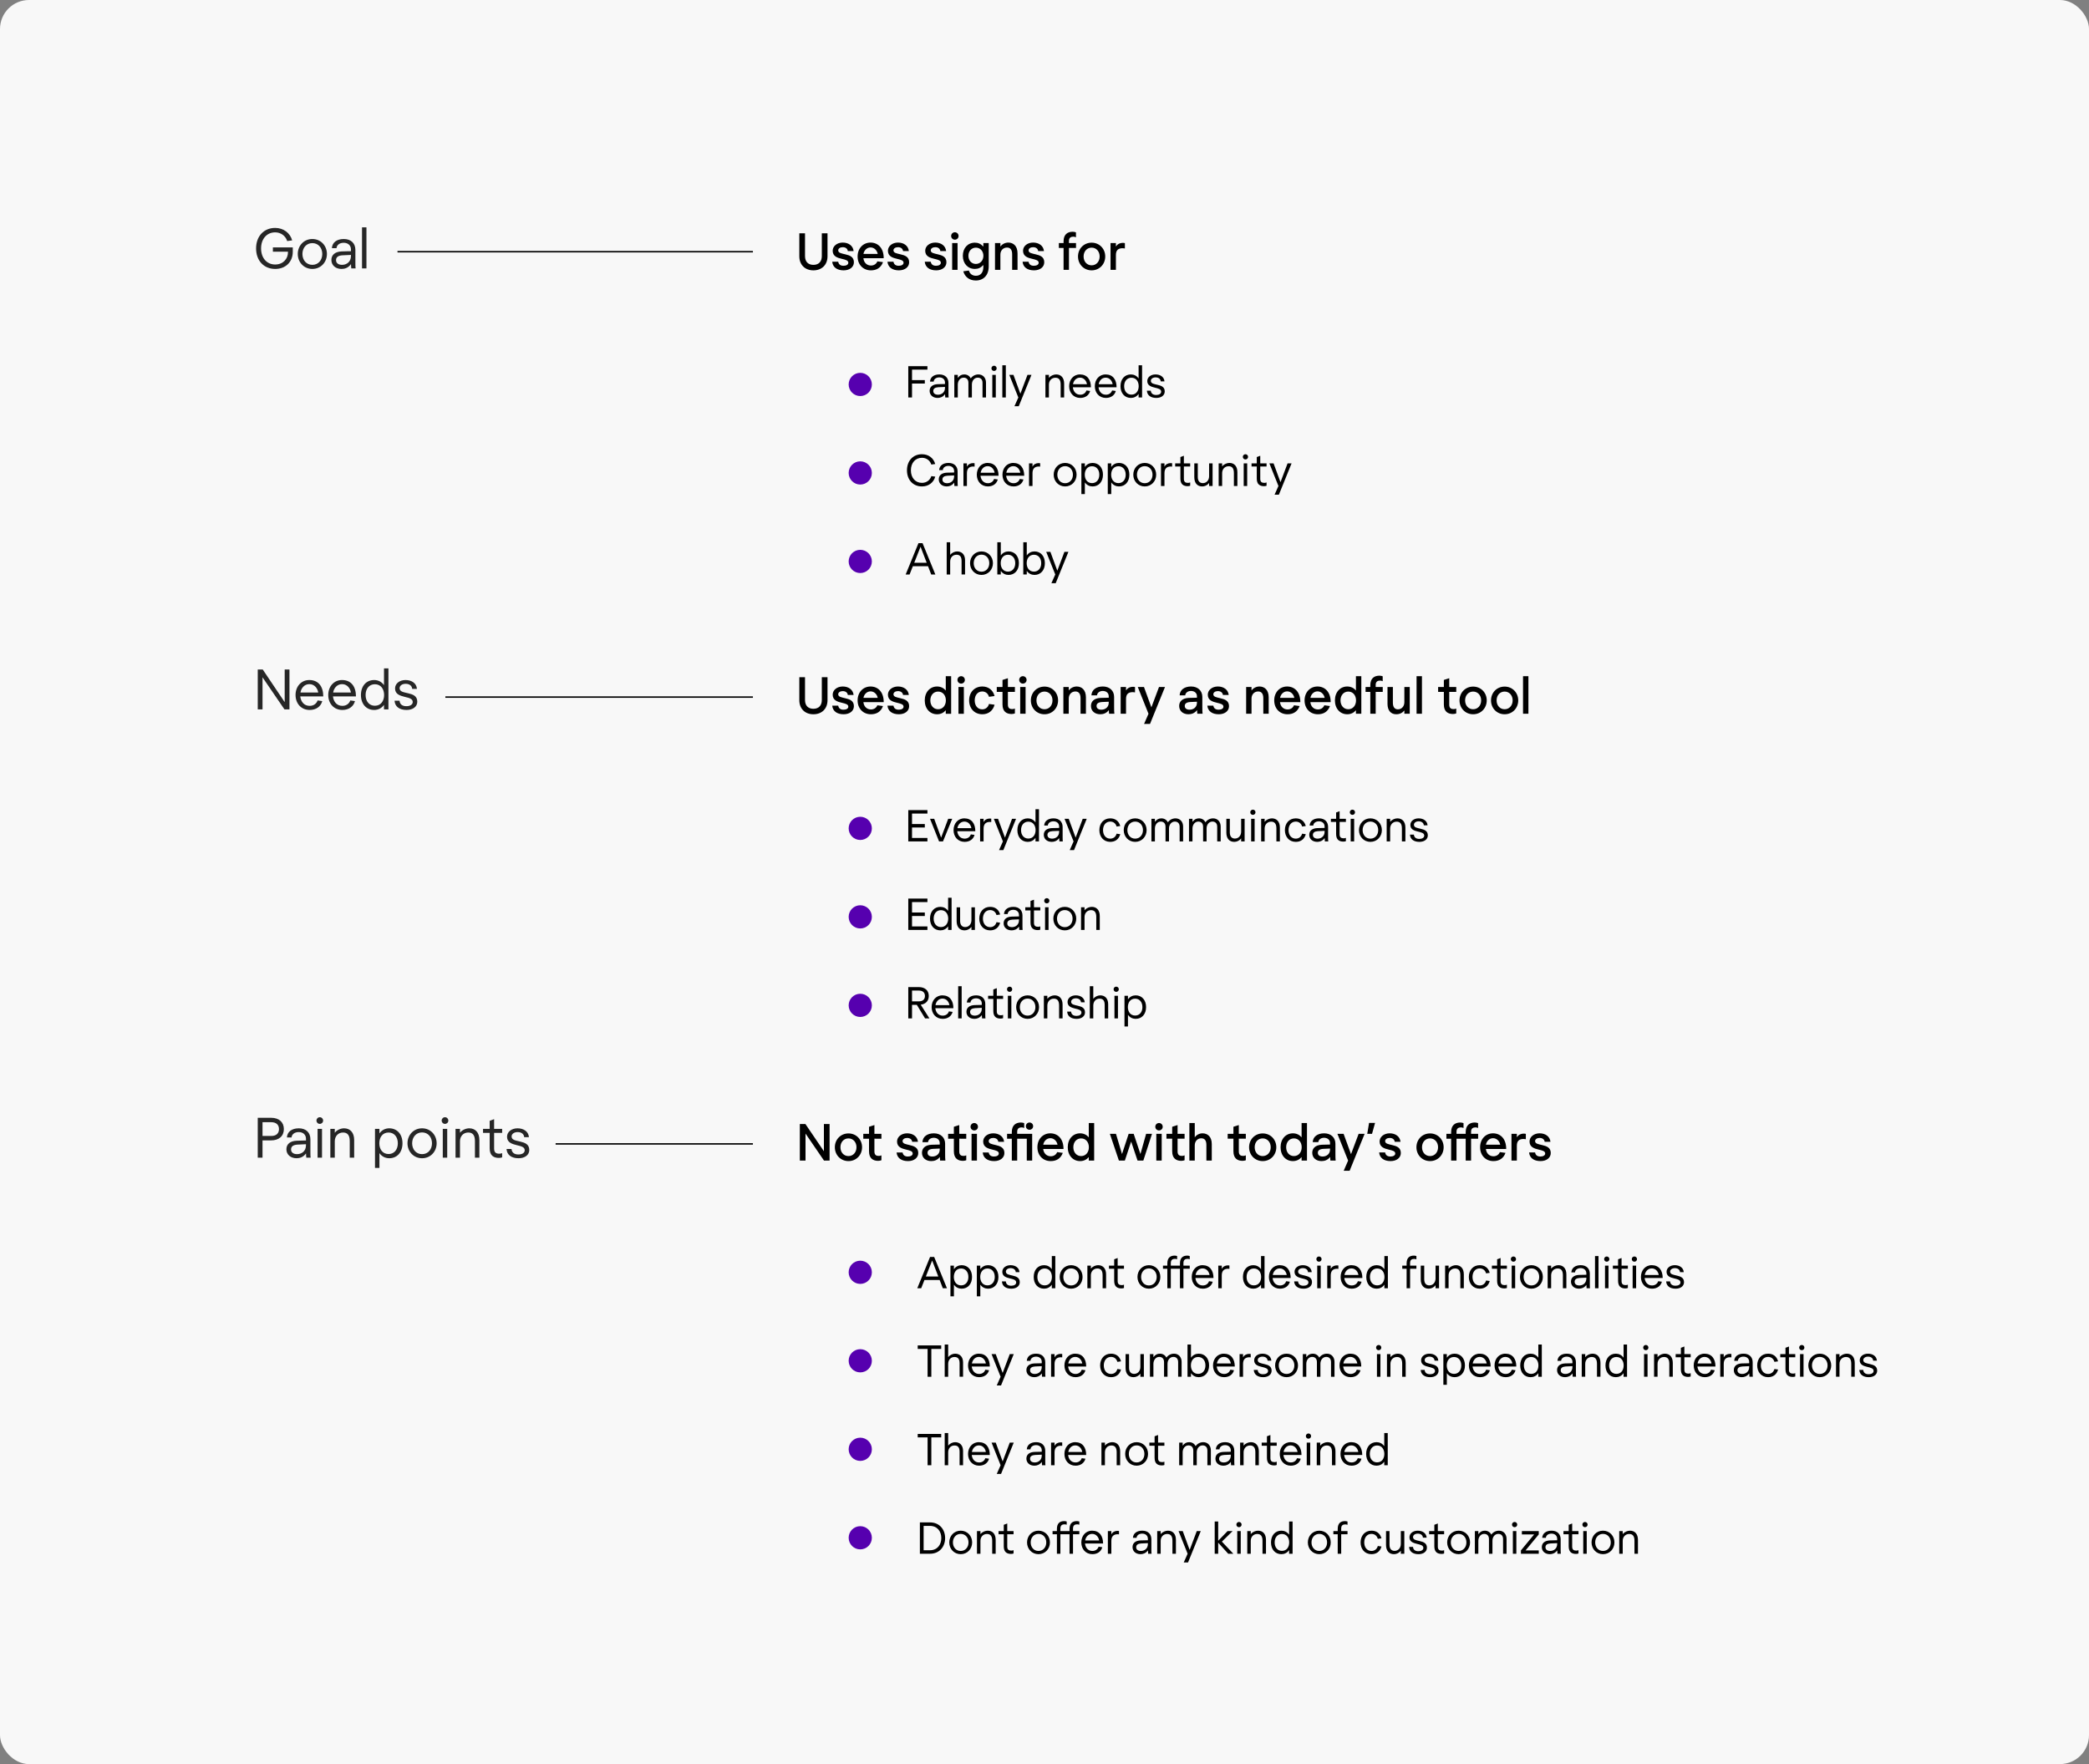 <svg fill="none" height="1216" viewBox="0 0 1440 1216" width="1440" xmlns="http://www.w3.org/2000/svg"><rect x="0" y="0" width="1440" height="1216" fill="#808080" stroke="none"/><rect fill="#f8f8f8" height="1216" rx="20" width="1440"/><path d="m201.823 170.519h-13.717v2.98h10.393v.458c0 4.356-3.248 8.368-8.827 8.368-5.693 0-9.705-4.432-9.705-11.08 0-6.649 4.012-11.081 9.705-11.081 3.898 0 7.146 2.369 8.292 5.999l3.439-.459c-1.452-5.196-6.037-8.597-11.731-8.597-7.718 0-13.144 5.655-13.144 14.138 0 8.482 5.426 14.137 13.144 14.137 7.299 0 12.151-4.891 12.151-11.807zm13.486 14.863c5.808 0 10.049-4.585 10.049-10.316 0-5.732-4.241-10.317-10.049-10.317s-10.049 4.585-10.049 10.317c0 5.731 4.241 10.316 10.049 10.316zm0-2.827c-4.203 0-6.839-3.363-6.839-7.489 0-4.127 2.636-7.49 6.839-7.49s6.84 3.363 6.84 7.49c0 4.126-2.637 7.489-6.84 7.489zm29.668-.917v-9.362c0-4.47-2.904-7.527-7.986-7.527-4.852 0-7.986 2.407-8.215 6.304h3.21c.114-2.025 1.948-3.706 4.929-3.706 2.942 0 5.005 1.758 5.005 4.585v1.223s-4.05.038-6.457.153c-4.394.191-7.031 2.292-7.031 5.884s2.79 6.19 7.031 6.19c2.178 0 4.623-.764 6.419-3.248h.076c0 .841.077 2.102.192 2.866h2.98c-.115-.688-.153-2.063-.153-3.362zm-3.057-5.923v.726c0 4.165-3.095 6.114-6.113 6.114-2.56 0-4.165-1.185-4.165-3.248 0-2.025 1.452-3.133 4.356-3.324 2.331-.153 5.922-.268 5.922-.268zm7.622-18.99v28.275h3.056v-28.275z" fill="#262626"/><path d="m199.531 461.489h-3.286v22.391h-.077l-15.054-22.391h-3.439v27.511h3.286v-22.009h.076l15.055 22.009h3.439zm13.943 25.066c-4.012 0-6.114-3.057-6.496-6.534h15.857c0-6.649-3.209-11.196-9.476-11.272-5.769-.077-9.629 4.509-9.629 10.317 0 5.807 3.821 10.316 9.744 10.316 4.47 0 7.718-2.407 8.673-6.113l-3.209-.459c-.612 1.834-2.369 3.745-5.464 3.745zm-.229-14.979c3.82 0 5.769 3.325 6.113 5.77h-12.227c.344-2.445 2.293-5.77 6.114-5.77zm22.766 14.979c-4.012 0-6.113-3.057-6.495-6.534h15.857c0-6.649-3.21-11.196-9.476-11.272-5.77-.077-9.629 4.509-9.629 10.317 0 5.807 3.821 10.316 9.743 10.316 4.471 0 7.719-2.407 8.674-6.113l-3.21-.459c-.611 1.834-2.369 3.745-5.464 3.745zm-.229-14.979c3.821 0 5.77 3.325 6.114 5.77h-12.227c.344-2.445 2.292-5.77 6.113-5.77zm31.976-10.851h-3.057v11.463h-.076c-1.605-2.293-4.089-3.439-6.687-3.439-5.464 0-9.132 4.127-9.132 10.317 0 6.189 3.668 10.316 9.132 10.316 2.598 0 5.082-1.146 6.687-3.439h.076v3.057h3.057zm-9.362 10.928c4.242 0 6.381 3.439 6.381 7.413 0 4.012-2.139 7.412-6.381 7.412-3.821 0-6.381-2.98-6.381-7.412 0-4.433 2.56-7.413 6.381-7.413zm29.248 12.036c0-4.012-3.095-5.044-6.152-5.77-3.019-.764-6.037-.993-6.037-3.553 0-1.796 1.834-3.019 4.165-3.019 2.751 0 4.394 1.49 4.508 3.515h3.286c-.305-3.897-3.629-6.113-7.871-6.113-4.088 0-7.221 2.407-7.221 5.808 0 4.012 3.477 5.005 6.725 5.808 2.827.687 5.464 1.222 5.464 3.515 0 1.91-1.949 2.904-4.356 2.904-2.904 0-4.547-1.376-4.738-3.783h-3.439c.229 4.089 3.4 6.381 8.291 6.381 4.242 0 7.375-2.178 7.375-5.693z" fill="#262626"/><path d="m186.845 770.489h-9.17v27.511h3.286v-11.921h5.884c5.388 0 8.826-2.904 8.826-7.795 0-4.585-3.095-7.795-8.826-7.795zm.191 12.533h-6.075v-9.476h6.075c3.362 0 5.273 1.796 5.273 4.738 0 2.751-1.681 4.738-5.273 4.738zm26.933 11.616v-9.362c0-4.47-2.904-7.527-7.986-7.527-4.852 0-7.986 2.407-8.215 6.304h3.21c.114-2.025 1.948-3.706 4.929-3.706 2.942 0 5.005 1.758 5.005 4.585v1.223s-4.05.038-6.457.153c-4.394.191-7.031 2.292-7.031 5.884s2.79 6.19 7.031 6.19c2.178 0 4.623-.764 6.419-3.248h.076c0 .841.077 2.102.192 2.866h2.98c-.115-.688-.153-2.063-.153-3.362zm-3.057-5.923v.726c0 4.165-3.095 6.114-6.113 6.114-2.56 0-4.165-1.185-4.165-3.248 0-2.025 1.452-3.133 4.356-3.324 2.331-.153 5.922-.268 5.922-.268zm9.532-14.023c1.299 0 2.293-.993 2.293-2.292 0-1.261-.994-2.293-2.293-2.293s-2.293 1.032-2.293 2.293c0 1.299.994 2.292 2.293 2.292zm-1.528 3.439v19.869h3.056v-19.869zm8.797 0v19.869h3.057v-11.31c0-3.401 2.254-6.037 5.693-6.037 2.751 0 4.623 1.452 4.623 5.922v11.425h3.057v-12.151c0-5.311-2.866-8.1-6.992-8.1-1.987 0-4.738.955-6.305 2.98h-.076v-2.598zm40.604 20.251c5.464 0 9.132-4.127 9.132-10.316 0-6.19-3.668-10.317-9.132-10.317-2.598 0-5.082 1.146-6.687 3.439h-.076v-3.057h-3.057v26.938h3.057v-10.126h.076c1.605 2.293 4.089 3.439 6.687 3.439zm-.459-17.729c3.821 0 6.381 2.98 6.381 7.413 0 4.432-2.56 7.412-6.381 7.412-4.241 0-6.381-3.439-6.381-7.412 0-4.013 2.14-7.413 6.381-7.413zm23.087 17.729c5.808 0 10.049-4.585 10.049-10.316 0-5.732-4.241-10.317-10.049-10.317s-10.049 4.585-10.049 10.317c0 5.731 4.241 10.316 10.049 10.316zm0-2.827c-4.203 0-6.84-3.363-6.84-7.489 0-4.127 2.637-7.49 6.84-7.49s6.839 3.363 6.839 7.49c0 4.126-2.636 7.489-6.839 7.489zm15.807-20.863c1.299 0 2.292-.993 2.292-2.292 0-1.261-.993-2.293-2.292-2.293-1.3 0-2.293 1.032-2.293 2.293 0 1.299.993 2.292 2.293 2.292zm-1.529 3.439v19.869h3.057v-19.869zm8.797 0v19.869h3.057v-11.31c0-3.401 2.254-6.037 5.693-6.037 2.751 0 4.624 1.452 4.624 5.922v11.425h3.056v-12.151c0-5.311-2.865-8.1-6.992-8.1-1.987 0-4.738.955-6.305 2.98h-.076v-2.598zm32.131 2.751v-2.751h-5.541v-6.687l-3.056 1.147v5.54h-4.586v2.751h4.586v10.622c0 5.12 2.789 6.649 6.419 6.649.802 0 1.605-.153 2.178-.382v-2.904c-.535.229-1.261.382-1.873.382-2.063 0-3.668-.573-3.668-3.515v-10.852zm18.696 11.807c0-4.012-3.095-5.044-6.152-5.77-3.019-.764-6.037-.993-6.037-3.553 0-1.796 1.834-3.019 4.165-3.019 2.751 0 4.394 1.49 4.508 3.515h3.286c-.305-3.897-3.63-6.113-7.871-6.113-4.088 0-7.222 2.407-7.222 5.808 0 4.012 3.478 5.005 6.725 5.808 2.828.687 5.464 1.222 5.464 3.515 0 1.91-1.948 2.904-4.356 2.904-2.903 0-4.546-1.376-4.738-3.783h-3.438c.229 4.089 3.4 6.381 8.291 6.381 4.241 0 7.375-2.178 7.375-5.693z" fill="#262626"/><g fill="#000"><path d="m570.42 466.8h-3.92v15.715c0 3.78-2.1 6.055-5.81 6.055-3.43 0-5.775-1.995-5.775-6.055v-15.715h-3.92v15.855c0 5.915 3.955 9.695 9.695 9.695 5.775 0 9.73-3.78 9.73-9.695zm18.199 19.985c0-3.885-3.08-4.795-5.88-5.46-2.66-.665-4.935-.91-4.935-2.765 0-1.26 1.33-2.17 3.115-2.17 2.135 0 3.325 1.155 3.5 2.66h3.99c-.385-3.605-3.395-5.845-7.49-5.845-3.92 0-6.93 2.45-6.93 5.635 0 3.955 3.395 4.9 6.37 5.6 2.66.63 4.41 1.085 4.41 2.695 0 1.33-1.47 2.065-3.325 2.065-1.995 0-3.325-.875-3.64-2.8h-4.13c.35 3.78 3.29 5.95 7.875 5.95 4.13 0 7.07-2.24 7.07-5.565zm11.76 2.24c-2.835 0-4.9-1.995-5.215-5.04h14c0-7-3.885-10.745-9.065-10.78-5.11 0-8.925 3.955-8.925 9.59 0 5.6 3.78 9.555 9.17 9.555 3.85 0 6.895-1.715 8.33-5.67l-3.885-.525c-.63 1.61-2.17 2.87-4.41 2.87zm-.28-12.46c2.66 0 4.515 2.17 4.935 4.48h-9.835c.385-2.31 2.24-4.48 4.9-4.48zm26.596 10.22c0-3.885-3.08-4.795-5.88-5.46-2.66-.665-4.935-.91-4.935-2.765 0-1.26 1.33-2.17 3.115-2.17 2.135 0 3.325 1.155 3.5 2.66h3.99c-.385-3.605-3.395-5.845-7.49-5.845-3.92 0-6.93 2.45-6.93 5.635 0 3.955 3.395 4.9 6.37 5.6 2.66.63 4.41 1.085 4.41 2.695 0 1.33-1.47 2.065-3.325 2.065-1.995 0-3.325-.875-3.64-2.8h-4.13c.35 3.78 3.29 5.95 7.875 5.95 4.13 0 7.07-2.24 7.07-5.565zm28.958-20.685h-3.71v9.8h-.07c-1.26-1.505-3.255-2.695-5.915-2.695-4.865 0-8.505 3.85-8.505 9.59s3.64 9.555 8.505 9.555c2.66 0 4.655-1.19 5.915-2.695h.07v2.345h3.71zm-8.995 10.605c3.22 0 5.355 2.59 5.355 6.09s-2.135 6.09-5.355 6.09c-3.08 0-5.355-2.485-5.355-6.09 0-3.64 2.275-6.09 5.355-6.09zm15.891-5.495c1.435 0 2.555-1.12 2.555-2.555 0-1.4-1.12-2.555-2.555-2.555s-2.555 1.155-2.555 2.555c0 1.435 1.12 2.555 2.555 2.555zm-1.855 2.345v18.445h3.71v-18.445zm16.38 15.4c-3.15 0-5.18-2.555-5.18-6.16s2.03-6.16 5.18-6.16c2.1 0 3.955 1.19 4.655 3.675l3.85-.525c-1.085-4.165-4.27-6.58-8.4-6.58-5.425 0-9.135 3.955-9.135 9.59 0 5.6 3.71 9.555 9.135 9.555 4.13 0 7.315-2.415 8.4-6.58l-3.85-.525c-.7 2.52-2.555 3.71-4.655 3.71zm22.521-12.04v-3.36h-4.83v-6.055l-3.71 1.19v4.865h-3.955v3.36h3.955v8.715c0 4.935 2.835 6.545 6.3 6.545.875 0 1.75-.21 2.24-.42v-3.36c-.665.28-1.225.385-1.855.385-1.435 0-2.975-.42-2.975-3.01v-8.855zm5.508-5.705c1.435 0 2.555-1.12 2.555-2.555 0-1.4-1.12-2.555-2.555-2.555s-2.555 1.155-2.555 2.555c0 1.435 1.12 2.555 2.555 2.555zm-1.855 2.345v18.445h3.71v-18.445zm16.73 18.795c5.355 0 9.38-4.165 9.38-9.555 0-5.355-4.025-9.52-9.38-9.52s-9.38 4.165-9.38 9.52c0 5.39 4.025 9.555 9.38 9.555zm0-3.465c-3.255 0-5.53-2.59-5.53-6.09 0-3.465 2.275-6.09 5.53-6.09s5.53 2.625 5.53 6.09c0 3.5-2.275 6.09-5.53 6.09zm13.032-15.33v18.445h3.71v-10.465c0-2.835 1.855-4.9 4.585-4.9 2.135 0 3.535 1.365 3.535 4.62v10.745h3.71v-11.305c0-5.145-2.87-7.49-6.37-7.49-2.24 0-4.34 1.155-5.39 2.695h-.07v-2.345zm34.974 13.44v-6.615c0-4.305-3.115-7.175-7.77-7.175-4.55 0-7.665 2.275-7.875 6.09h3.85c.175-1.75 1.75-3.01 3.99-3.01 2.205 0 4.095 1.26 4.095 3.64v1.015s-3.395.035-5.635.14c-4.62.21-6.615 2.59-6.615 5.53 0 3.465 2.625 5.74 6.405 5.74 2.065 0 4.2-.665 5.88-2.8h.07c0 .63.035 1.75.14 2.45h3.64c-.14-.98-.175-2.38-.175-5.005zm-3.71-3.29v.7c0 3.115-2.415 4.795-5.11 4.795-1.96 0-3.29-.91-3.29-2.59 0-1.54 1.085-2.52 3.745-2.695 1.995-.105 4.655-.21 4.655-.21zm8.214-10.15v18.445h3.71v-10.185c0-3.115 1.33-4.725 4.655-4.725.455 0 1.05.07 1.54.175v-3.675c-.385-.14-.945-.175-1.33-.175-2.345 0-3.92 1.05-4.795 2.415h-.07v-2.275zm26.442 0-5.215 13.93h-.07l-5.075-13.93h-4.27l7.385 18.445-3.045 7h4.095l10.325-25.445zm29.859 13.44v-6.615c0-4.305-3.115-7.175-7.77-7.175-4.55 0-7.665 2.275-7.875 6.09h3.85c.175-1.75 1.75-3.01 3.99-3.01 2.205 0 4.095 1.26 4.095 3.64v1.015s-3.395.035-5.635.14c-4.62.21-6.615 2.59-6.615 5.53 0 3.465 2.625 5.74 6.405 5.74 2.065 0 4.2-.665 5.88-2.8h.07c0 .63.035 1.75.14 2.45h3.64c-.14-.98-.175-2.38-.175-5.005zm-3.71-3.29v.7c0 3.115-2.415 4.795-5.11 4.795-1.96 0-3.29-.91-3.29-2.59 0-1.54 1.085-2.52 3.745-2.695 1.995-.105 4.655-.21 4.655-.21zm22.109 3.08c0-3.885-3.08-4.795-5.88-5.46-2.66-.665-4.935-.91-4.935-2.765 0-1.26 1.33-2.17 3.115-2.17 2.135 0 3.325 1.155 3.5 2.66h3.99c-.385-3.605-3.395-5.845-7.49-5.845-3.92 0-6.93 2.45-6.93 5.635 0 3.955 3.395 4.9 6.37 5.6 2.66.63 4.41 1.085 4.41 2.695 0 1.33-1.47 2.065-3.325 2.065-1.995 0-3.325-.875-3.64-2.8h-4.13c.35 3.78 3.29 5.95 7.875 5.95 4.13 0 7.07-2.24 7.07-5.565zm11.808-13.23v18.445h3.71v-10.465c0-2.835 1.855-4.9 4.585-4.9 2.135 0 3.535 1.365 3.535 4.62v10.745h3.71v-11.305c0-5.145-2.87-7.49-6.37-7.49-2.24 0-4.34 1.155-5.39 2.695h-.07v-2.345zm28.561 15.47c-2.835 0-4.9-1.995-5.215-5.04h14c0-7-3.885-10.745-9.065-10.78-5.11 0-8.925 3.955-8.925 9.59 0 5.6 3.78 9.555 9.17 9.555 3.85 0 6.895-1.715 8.33-5.67l-3.885-.525c-.63 1.61-2.17 2.87-4.41 2.87zm-.28-12.46c2.66 0 4.515 2.17 4.935 4.48h-9.835c.385-2.31 2.24-4.48 4.9-4.48zm21.198 12.46c-2.835 0-4.9-1.995-5.215-5.04h14c0-7-3.885-10.745-9.065-10.78-5.11 0-8.925 3.955-8.925 9.59 0 5.6 3.78 9.555 9.17 9.555 3.85 0 6.895-1.715 8.33-5.67l-3.885-.525c-.63 1.61-2.17 2.87-4.41 2.87zm-.28-12.46c2.66 0 4.515 2.17 4.935 4.48h-9.835c.385-2.31 2.24-4.48 4.9-4.48zm30.193-10.465h-3.71v9.8h-.07c-1.26-1.505-3.255-2.695-5.915-2.695-4.865 0-8.505 3.85-8.505 9.59s3.64 9.555 8.505 9.555c2.66 0 4.655-1.19 5.915-2.695h.07v2.345h3.71zm-8.995 10.605c3.22 0 5.355 2.59 5.355 6.09s-2.135 6.09-5.355 6.09c-3.08 0-5.355-2.485-5.355-6.09 0-3.64 2.275-6.09 5.355-6.09zm11.935.21h3.255v15.085h3.71v-15.085h4.865v-3.36h-4.865v-1.54c0-2.31 1.54-2.87 2.975-2.87.63 0 1.19.105 1.855.42v-3.395c-.49-.21-1.365-.42-2.24-.42-3.465 0-6.3 1.715-6.3 6.65v1.155h-3.255zm21.131 15.435c2.555 0 4.34-1.085 5.53-2.555h.07v2.205h3.71v-18.445h-3.71v10.465c0 2.835-1.82 4.935-4.445 4.935-2.17 0-3.465-1.505-3.465-4.48v-10.92h-3.71v11.62c0 4.655 2.38 7.175 6.02 7.175zm14.013-26.25v25.9h3.71v-25.9zm27.358 10.815v-3.36h-4.832v-6.055l-3.71 1.19v4.865h-3.955v3.36h3.955v8.715c0 4.935 2.835 6.545 6.302 6.545.87 0 1.75-.21 2.24-.42v-3.36c-.67.28-1.23.385-1.86.385-1.43 0-2.972-.42-2.972-3.01v-8.855zm11.63 15.435c5.36 0 9.38-4.165 9.38-9.555 0-5.355-4.02-9.52-9.38-9.52-5.35 0-9.38 4.165-9.38 9.52 0 5.39 4.03 9.555 9.38 9.555zm0-3.465c-3.25 0-5.53-2.59-5.53-6.09 0-3.465 2.28-6.09 5.53-6.09 3.26 0 5.53 2.625 5.53 6.09 0 3.5-2.27 6.09-5.53 6.09zm21.71 3.465c5.35 0 9.38-4.165 9.38-9.555 0-5.355-4.03-9.52-9.38-9.52-5.36 0-9.38 4.165-9.38 9.52 0 5.39 4.02 9.555 9.38 9.555zm0-3.465c-3.26 0-5.53-2.59-5.53-6.09 0-3.465 2.27-6.09 5.53-6.09 3.25 0 5.53 2.625 5.53 6.09 0 3.5-2.28 6.09-5.53 6.09zm12.69-22.785v25.9h3.71v-25.9z"/><path d="m628.68 560.8h10.62v-2.4h-13.2v21.6h13.2v-2.4h-10.62v-7.2h8.82v-2.4h-8.82zm12.407 3.6 6.24 15.6h2.7l6.36-15.6h-2.76l-4.86 12.9h-.06l-4.74-12.9zm23.872 13.68c-3.15 0-4.8-2.4-5.1-5.13h12.45c0-5.22-2.52-8.79-7.44-8.85-4.53-.06-7.56 3.54-7.56 8.1s3 8.1 7.65 8.1c3.51 0 6.06-1.89 6.81-4.8l-2.52-.36c-.48 1.44-1.86 2.94-4.29 2.94zm-.18-11.76c3 0 4.53 2.61 4.8 4.53h-9.6c.27-1.92 1.8-4.53 4.8-4.53zm10.833-1.92v15.6h2.4v-8.82c0-2.82 1.23-4.62 4.35-4.62.3 0 .63.03.93.09v-2.34c-.3-.06-.66-.09-1.05-.09-1.86 0-3.48.9-4.17 2.4h-.06v-2.22zm22.019 0-4.86 12.9h-.06l-4.74-12.9h-2.88l6.24 15.6-2.67 6h2.97l8.76-21.6zm18.562-6.6h-2.4v9h-.06c-1.26-1.8-3.21-2.7-5.25-2.7-4.29 0-7.17 3.24-7.17 8.1s2.88 8.1 7.17 8.1c2.04 0 3.99-.9 5.25-2.7h.06v2.4h2.4zm-7.35 8.58c3.33 0 5.01 2.7 5.01 5.82 0 3.15-1.68 5.82-5.01 5.82-3 0-5.01-2.34-5.01-5.82s2.01-5.82 5.01-5.82zm23.654 10.98v-7.35c0-3.51-2.28-5.91-6.27-5.91-3.81 0-6.27 1.89-6.45 4.95h2.52c.09-1.59 1.53-2.91 3.87-2.91 2.31 0 3.93 1.38 3.93 3.6v.96s-3.18.03-5.07.12c-3.45.15-5.52 1.8-5.52 4.62s2.19 4.86 5.52 4.86c1.71 0 3.63-.6 5.04-2.55h.06c0 .66.06 1.65.15 2.25h2.34c-.09-.54-.12-1.62-.12-2.64zm-2.4-4.65v.57c0 3.27-2.43 4.8-4.8 4.8-2.01 0-3.27-.93-3.27-2.55 0-1.59 1.14-2.46 3.42-2.61 1.83-.12 4.65-.21 4.65-.21zm16.255-8.31-4.86 12.9h-.06l-4.74-12.9h-2.88l6.24 15.6-2.67 6h2.97l8.76-21.6zm18.975 13.68c-3.15 0-4.98-2.58-4.98-5.88s1.83-5.88 4.98-5.88c1.98 0 3.72 1.08 4.38 3.42l2.52-.36c-.99-3.6-3.6-5.28-6.9-5.28-4.65 0-7.5 3.54-7.5 8.1s2.85 8.1 7.5 8.1c3.3 0 5.91-1.68 6.9-5.28l-2.52-.36c-.66 2.34-2.4 3.42-4.38 3.42zm17.177 2.22c4.56 0 7.89-3.6 7.89-8.1s-3.33-8.1-7.89-8.1-7.89 3.6-7.89 8.1 3.33 8.1 7.89 8.1zm0-2.22c-3.3 0-5.37-2.64-5.37-5.88s2.07-5.88 5.37-5.88 5.37 2.64 5.37 5.88-2.07 5.88-5.37 5.88zm27.823-13.98c-2.07 0-4.05.96-5.25 2.7-.9-1.65-2.46-2.7-4.47-2.7-1.83 0-3.21.69-4.44 2.34h-.06v-2.04h-2.4v15.6h2.4v-8.88c0-2.67 1.68-4.8 4.02-4.8 1.89 0 3.3 1.11 3.3 3.6v10.08h2.4v-8.94c0-2.67 1.68-4.74 4.02-4.74 1.89 0 3.3 1.11 3.3 3.6v10.08h2.4v-10.26c0-3.3-2.13-5.64-5.22-5.64zm25.899 0c-2.07 0-4.05.96-5.25 2.7-.9-1.65-2.46-2.7-4.47-2.7-1.83 0-3.21.69-4.44 2.34h-.06v-2.04h-2.4v15.6h2.4v-8.88c0-2.67 1.68-4.8 4.02-4.8 1.89 0 3.3 1.11 3.3 3.6v10.08h2.4v-8.94c0-2.67 1.68-4.74 4.02-4.74 1.89 0 3.3 1.11 3.3 3.6v10.08h2.4v-10.26c0-3.3-2.13-5.64-5.22-5.64zm14.618 16.2c1.56 0 3.42-.69 4.65-2.34h.06v2.04h2.4v-15.6h-2.4v8.88c0 2.67-1.74 4.74-4.29 4.74-2.19 0-3.51-1.41-3.51-4.23v-9.39h-2.4v9.54c0 3.84 1.92 6.36 5.49 6.36zm12.801-18.6c1.02 0 1.8-.78 1.8-1.8 0-.99-.78-1.8-1.8-1.8s-1.8.81-1.8 1.8c0 1.02.78 1.8 1.8 1.8zm-1.2 2.7v15.6h2.4v-15.6zm6.907 0v15.6h2.4v-8.88c0-2.67 1.77-4.74 4.47-4.74 2.16 0 3.63 1.14 3.63 4.65v8.97h2.4v-9.54c0-4.17-2.25-6.36-5.49-6.36-1.56 0-3.72.75-4.95 2.34h-.06v-2.04zm23.856 13.68c-3.15 0-4.98-2.58-4.98-5.88s1.83-5.88 4.98-5.88c1.98 0 3.72 1.08 4.38 3.42l2.52-.36c-.99-3.6-3.6-5.28-6.9-5.28-4.65 0-7.5 3.54-7.5 8.1s2.85 8.1 7.5 8.1c3.3 0 5.91-1.68 6.9-5.28l-2.52-.36c-.66 2.34-2.4 3.42-4.38 3.42zm22.277-.72v-7.35c0-3.51-2.28-5.91-6.27-5.91-3.81 0-6.27 1.89-6.45 4.95h2.52c.09-1.59 1.53-2.91 3.87-2.91 2.31 0 3.93 1.38 3.93 3.6v.96s-3.18.03-5.07.12c-3.45.15-5.52 1.8-5.52 4.62s2.19 4.86 5.52 4.86c1.71 0 3.63-.6 5.04-2.55h.06c0 .66.06 1.65.15 2.25h2.34c-.09-.54-.12-1.62-.12-2.64zm-2.4-4.65v.57c0 3.27-2.43 4.8-4.8 4.8-2.01 0-3.27-.93-3.27-2.55 0-1.59 1.14-2.46 3.42-2.61 1.83-.12 4.65-.21 4.65-.21zm14.687-6.15v-2.16h-4.35v-5.25l-2.4.9v4.35h-3.6v2.16h3.6v8.34c0 4.02 2.19 5.22 5.04 5.22.63 0 1.26-.12 1.71-.3v-2.28c-.42.18-.99.3-1.47.3-1.62 0-2.88-.45-2.88-2.76v-8.52zm4.486-4.86c1.02 0 1.8-.78 1.8-1.8 0-.99-.78-1.8-1.8-1.8s-1.8.81-1.8 1.8c0 1.02.78 1.8 1.8 1.8zm-1.2 2.7v15.6h2.4v-15.6zm13.604 15.9c4.56 0 7.89-3.6 7.89-8.1s-3.33-8.1-7.89-8.1-7.89 3.6-7.89 8.1 3.33 8.1 7.89 8.1zm0-2.22c-3.3 0-5.37-2.64-5.37-5.88s2.07-5.88 5.37-5.88 5.37 2.64 5.37 5.88-2.07 5.88-5.37 5.88zm11.204-13.68v15.6h2.4v-8.88c0-2.67 1.77-4.74 4.47-4.74 2.16 0 3.63 1.14 3.63 4.65v8.97h2.4v-9.54c0-4.17-2.25-6.36-5.49-6.36-1.56 0-3.72.75-4.95 2.34h-.06v-2.04zm28.363 11.43c0-3.15-2.43-3.96-4.83-4.53-2.37-.6-4.74-.78-4.74-2.79 0-1.41 1.44-2.37 3.27-2.37 2.16 0 3.45 1.17 3.54 2.76h2.58c-.24-3.06-2.85-4.8-6.18-4.8-3.21 0-5.67 1.89-5.67 4.56 0 3.15 2.73 3.93 5.28 4.56 2.22.54 4.29.96 4.29 2.76 0 1.5-1.53 2.28-3.42 2.28-2.28 0-3.57-1.08-3.72-2.97h-2.7c.18 3.21 2.67 5.01 6.51 5.01 3.33 0 5.79-1.71 5.79-4.47z"/><path d="m628.68 621.8h10.62v-2.4h-13.2v21.6h13.2v-2.4h-10.62v-7.2h8.82v-2.4h-8.82zm27.279-3h-2.4v9h-.06c-1.26-1.8-3.21-2.7-5.25-2.7-4.29 0-7.17 3.24-7.17 8.1s2.88 8.1 7.17 8.1c2.04 0 3.99-.9 5.25-2.7h.06v2.4h2.4zm-7.35 8.58c3.33 0 5.01 2.7 5.01 5.82 0 3.15-1.68 5.82-5.01 5.82-3 0-5.01-2.34-5.01-5.82s2.01-5.82 5.01-5.82zm16.317 13.92c1.56 0 3.42-.69 4.65-2.34h.06v2.04h2.4v-15.6h-2.4v8.88c0 2.67-1.74 4.74-4.29 4.74-2.19 0-3.51-1.41-3.51-4.23v-9.39h-2.4v9.54c0 3.84 1.92 6.36 5.49 6.36zm17.608-2.22c-3.15 0-4.98-2.58-4.98-5.88s1.83-5.88 4.98-5.88c1.98 0 3.72 1.08 4.38 3.42l2.52-.36c-.99-3.6-3.6-5.28-6.9-5.28-4.65 0-7.5 3.54-7.5 8.1s2.85 8.1 7.5 8.1c3.3 0 5.91-1.68 6.9-5.28l-2.52-.36c-.66 2.34-2.4 3.42-4.38 3.42zm22.277-.72v-7.35c0-3.51-2.28-5.91-6.27-5.91-3.81 0-6.27 1.89-6.45 4.95h2.52c.09-1.59 1.53-2.91 3.87-2.91 2.31 0 3.93 1.38 3.93 3.6v.96s-3.18.03-5.07.12c-3.45.15-5.52 1.8-5.52 4.62s2.19 4.86 5.52 4.86c1.71 0 3.63-.6 5.04-2.55h.06c0 .66.06 1.65.15 2.25h2.34c-.09-.54-.12-1.62-.12-2.64zm-2.4-4.65v.57c0 3.27-2.43 4.8-4.8 4.8-2.01 0-3.27-.93-3.27-2.55 0-1.59 1.14-2.46 3.42-2.61 1.83-.12 4.65-.21 4.65-.21zm14.687-6.15v-2.16h-4.35v-5.25l-2.4.9v4.35h-3.6v2.16h3.6v8.34c0 4.02 2.19 5.22 5.04 5.22.63 0 1.26-.12 1.71-.3v-2.28c-.42.18-.99.3-1.47.3-1.62 0-2.88-.45-2.88-2.76v-8.52zm4.486-4.86c1.02 0 1.8-.78 1.8-1.8 0-.99-.78-1.8-1.8-1.8s-1.8.81-1.8 1.8c0 1.02.78 1.8 1.8 1.8zm-1.2 2.7v15.6h2.4v-15.6zm13.604 15.9c4.56 0 7.89-3.6 7.89-8.1s-3.33-8.1-7.89-8.1-7.89 3.6-7.89 8.1 3.33 8.1 7.89 8.1zm0-2.22c-3.3 0-5.37-2.64-5.37-5.88s2.07-5.88 5.37-5.88 5.37 2.64 5.37 5.88-2.07 5.88-5.37 5.88zm11.204-13.68v15.6h2.4v-8.88c0-2.67 1.77-4.74 4.47-4.74 2.16 0 3.63 1.14 3.63 4.65v8.97h2.4v-9.54c0-4.17-2.25-6.36-5.49-6.36-1.56 0-3.72.75-4.95 2.34h-.06v-2.04z"/><path d="m640.68 702-6-9.45c3.42-.45 5.55-2.61 5.55-6.03 0-3.6-2.43-6.12-6.93-6.12h-7.2v21.6h2.58v-9.36h3.3l5.7 9.36zm-12-19.2h4.77c2.64 0 4.14 1.41 4.14 3.72 0 2.16-1.32 3.72-4.14 3.72h-4.77zm21.162 17.28c-3.15 0-4.8-2.4-5.1-5.13h12.45c0-5.22-2.52-8.79-7.44-8.85-4.53-.06-7.56 3.54-7.56 8.1s3 8.1 7.65 8.1c3.51 0 6.06-1.89 6.81-4.8l-2.52-.36c-.48 1.44-1.86 2.94-4.29 2.94zm-.18-11.76c3 0 4.53 2.61 4.8 4.53h-9.6c.27-1.92 1.8-4.53 4.8-4.53zm10.833-8.52v22.2h2.4v-22.2zm18.681 19.56v-7.35c0-3.51-2.28-5.91-6.27-5.91-3.81 0-6.27 1.89-6.45 4.95h2.52c.09-1.59 1.53-2.91 3.87-2.91 2.31 0 3.93 1.38 3.93 3.6v.96s-3.18.03-5.07.12c-3.45.15-5.52 1.8-5.52 4.62s2.19 4.86 5.52 4.86c1.71 0 3.63-.6 5.04-2.55h.06c0 .66.06 1.65.15 2.25h2.34c-.09-.54-.12-1.62-.12-2.64zm-2.4-4.65v.57c0 3.27-2.43 4.8-4.8 4.8-2.01 0-3.27-.93-3.27-2.55 0-1.59 1.14-2.46 3.42-2.61 1.83-.12 4.65-.21 4.65-.21zm14.688-6.15v-2.16h-4.35v-5.25l-2.4.9v4.35h-3.6v2.16h3.6v8.34c0 4.02 2.19 5.22 5.04 5.22.63 0 1.26-.12 1.71-.3v-2.28c-.42.18-.99.3-1.47.3-1.62 0-2.88-.45-2.88-2.76v-8.52zm4.486-4.86c1.02 0 1.8-.78 1.8-1.8 0-.99-.78-1.8-1.8-1.8s-1.8.81-1.8 1.8c0 1.02.78 1.8 1.8 1.8zm-1.2 2.7v15.6h2.4v-15.6zm13.604 15.9c4.56 0 7.89-3.6 7.89-8.1s-3.33-8.1-7.89-8.1-7.89 3.6-7.89 8.1 3.33 8.1 7.89 8.1zm0-2.22c-3.3 0-5.37-2.64-5.37-5.88s2.07-5.88 5.37-5.88 5.37 2.64 5.37 5.88-2.07 5.88-5.37 5.88zm11.203-13.68v15.6h2.4v-8.88c0-2.67 1.77-4.74 4.47-4.74 2.16 0 3.63 1.14 3.63 4.65v8.97h2.4v-9.54c0-4.17-2.25-6.36-5.49-6.36-1.56 0-3.72.75-4.95 2.34h-.06v-2.04zm28.363 11.43c0-3.15-2.43-3.96-4.83-4.53-2.37-.6-4.74-.78-4.74-2.79 0-1.41 1.44-2.37 3.27-2.37 2.16 0 3.45 1.17 3.54 2.76h2.58c-.24-3.06-2.85-4.8-6.18-4.8-3.21 0-5.67 1.89-5.67 4.56 0 3.15 2.73 3.93 5.28 4.56 2.22.54 4.29.96 4.29 2.76 0 1.5-1.53 2.28-3.42 2.28-2.28 0-3.57-1.08-3.72-2.97h-2.7c.18 3.21 2.67 5.01 6.51 5.01 3.33 0 5.79-1.71 5.79-4.47zm10.507-11.73c-1.56 0-3.54.78-4.74 2.34h-.06v-8.64h-2.4v22.2h2.4v-8.88c0-2.67 1.65-4.74 4.35-4.74 2.16 0 3.51 1.11 3.51 4.35v9.27h2.4v-9.84c0-3.9-2.22-6.06-5.46-6.06zm10.999-2.4c1.02 0 1.8-.78 1.8-1.8 0-.99-.78-1.8-1.8-1.8s-1.8.81-1.8 1.8c0 1.02.78 1.8 1.8 1.8zm-1.2 2.7v15.6h2.4v-15.6zm14.617 15.9c4.29 0 7.17-3.24 7.17-8.1s-2.88-8.1-7.17-8.1c-2.04 0-3.99.9-5.25 2.7h-.06v-2.4h-2.4v21.15h2.4v-7.95h.06c1.26 1.8 3.21 2.7 5.25 2.7zm-.36-13.92c3 0 5.01 2.34 5.01 5.82s-2.01 5.82-5.01 5.82c-3.33 0-5.01-2.7-5.01-5.82 0-3.15 1.68-5.82 5.01-5.82z"/></g><circle cx="593" cy="571" fill="#5600af" r="8"/><circle cx="593" cy="632" fill="#5600af" r="8"/><circle cx="593" cy="693" fill="#5600af" r="8"/><path d="m570.42 160.8h-3.92v15.715c0 3.78-2.1 6.055-5.81 6.055-3.43 0-5.775-1.995-5.775-6.055v-15.715h-3.92v15.855c0 5.915 3.955 9.695 9.695 9.695 5.775 0 9.73-3.78 9.73-9.695zm18.199 19.985c0-3.885-3.08-4.795-5.88-5.46-2.66-.665-4.935-.91-4.935-2.765 0-1.26 1.33-2.17 3.115-2.17 2.135 0 3.325 1.155 3.5 2.66h3.99c-.385-3.605-3.395-5.845-7.49-5.845-3.92 0-6.93 2.45-6.93 5.635 0 3.955 3.395 4.9 6.37 5.6 2.66.63 4.41 1.085 4.41 2.695 0 1.33-1.47 2.065-3.325 2.065-1.995 0-3.325-.875-3.64-2.8h-4.13c.35 3.78 3.29 5.95 7.875 5.95 4.13 0 7.07-2.24 7.07-5.565zm11.76 2.24c-2.835 0-4.9-1.995-5.215-5.04h14c0-7-3.885-10.745-9.065-10.78-5.11 0-8.925 3.955-8.925 9.59 0 5.6 3.78 9.555 9.17 9.555 3.85 0 6.895-1.715 8.33-5.67l-3.885-.525c-.63 1.61-2.17 2.87-4.41 2.87zm-.28-12.46c2.66 0 4.515 2.17 4.935 4.48h-9.835c.385-2.31 2.24-4.48 4.9-4.48zm26.596 10.22c0-3.885-3.08-4.795-5.88-5.46-2.66-.665-4.935-.91-4.935-2.765 0-1.26 1.33-2.17 3.115-2.17 2.135 0 3.325 1.155 3.5 2.66h3.99c-.385-3.605-3.395-5.845-7.49-5.845-3.92 0-6.93 2.45-6.93 5.635 0 3.955 3.395 4.9 6.37 5.6 2.66.63 4.41 1.085 4.41 2.695 0 1.33-1.47 2.065-3.325 2.065-1.995 0-3.325-.875-3.64-2.8h-4.13c.35 3.78 3.29 5.95 7.875 5.95 4.13 0 7.07-2.24 7.07-5.565zm25.703 0c0-3.885-3.08-4.795-5.88-5.46-2.66-.665-4.935-.91-4.935-2.765 0-1.26 1.33-2.17 3.115-2.17 2.135 0 3.325 1.155 3.5 2.66h3.99c-.385-3.605-3.395-5.845-7.49-5.845-3.92 0-6.93 2.45-6.93 5.635 0 3.955 3.395 4.9 6.37 5.6 2.66.63 4.41 1.085 4.41 2.695 0 1.33-1.47 2.065-3.325 2.065-1.995 0-3.325-.875-3.64-2.8h-4.13c.35 3.78 3.29 5.95 7.875 5.95 4.13 0 7.07-2.24 7.07-5.565zm5.81-15.575c1.435 0 2.555-1.12 2.555-2.555 0-1.4-1.12-2.555-2.555-2.555s-2.555 1.155-2.555 2.555c0 1.435 1.12 2.555 2.555 2.555zm-1.855 2.345v18.445h3.71v-18.445zm25.2 0h-3.71v2.345h-.07c-1.715-1.82-3.43-2.625-5.775-2.625-4.9 0-8.295 3.745-8.295 9.03 0 5.32 3.395 9.065 8.295 9.065 2.345 0 4.06-.805 5.775-2.625h.07v1.225c0 3.605-1.645 6.125-5.11 6.125-2.275 0-4.165-1.155-4.865-3.605l-3.85.525c1.12 3.955 4.27 6.335 8.645 6.335 5.285 0 8.89-3.605 8.89-9.73zm-8.855 14.385c-3.01 0-5.145-2.415-5.145-5.635 0-3.185 2.135-5.6 5.145-5.6s5.18 2.415 5.18 5.6c0 3.22-2.17 5.635-5.18 5.635zm13.178-14.385v18.445h3.71v-10.465c0-2.835 1.855-4.9 4.585-4.9 2.135 0 3.535 1.365 3.535 4.62v10.745h3.71v-11.305c0-5.145-2.87-7.49-6.37-7.49-2.24 0-4.34 1.155-5.39 2.695h-.07v-2.345zm33.959 13.23c0-3.885-3.08-4.795-5.88-5.46-2.66-.665-4.935-.91-4.935-2.765 0-1.26 1.33-2.17 3.115-2.17 2.135 0 3.325 1.155 3.5 2.66h3.99c-.385-3.605-3.395-5.845-7.49-5.845-3.92 0-6.93 2.45-6.93 5.635 0 3.955 3.395 4.9 6.37 5.6 2.66.63 4.41 1.085 4.41 2.695 0 1.33-1.47 2.065-3.325 2.065-1.995 0-3.325-.875-3.64-2.8h-4.13c.35 3.78 3.29 5.95 7.875 5.95 4.13 0 7.07-2.24 7.07-5.565zm10.058-9.87h3.255v15.085h3.71v-15.085h4.865v-3.36h-4.865v-1.54c0-2.31 1.54-2.87 2.975-2.87.63 0 1.19.105 1.855.42v-3.395c-.49-.21-1.365-.42-2.24-.42-3.465 0-6.3 1.715-6.3 6.65v1.155h-3.255zm22.59 15.435c5.355 0 9.38-4.165 9.38-9.555 0-5.355-4.025-9.52-9.38-9.52s-9.38 4.165-9.38 9.52c0 5.39 4.025 9.555 9.38 9.555zm0-3.465c-3.255 0-5.53-2.59-5.53-6.09 0-3.465 2.275-6.09 5.53-6.09s5.53 2.625 5.53 6.09c0 3.5-2.275 6.09-5.53 6.09zm13.032-15.33v18.445h3.71v-10.185c0-3.115 1.33-4.725 4.655-4.725.455 0 1.05.07 1.54.175v-3.675c-.385-.14-.945-.175-1.33-.175-2.345 0-3.92 1.05-4.795 2.415h-.07v-2.275z" fill="#000"/><path d="m628.68 254.8h10.62v-2.4h-13.2v21.6h2.58v-9.6h8.82v-2.4h-8.82zm25.125 16.56v-7.35c0-3.51-2.28-5.91-6.27-5.91-3.81 0-6.27 1.89-6.45 4.95h2.52c.09-1.59 1.53-2.91 3.87-2.91 2.31 0 3.93 1.38 3.93 3.6v.96s-3.18.03-5.07.12c-3.45.15-5.52 1.8-5.52 4.62s2.19 4.86 5.52 4.86c1.71 0 3.63-.6 5.04-2.55h.06c0 .66.06 1.65.15 2.25h2.34c-.09-.54-.12-1.62-.12-2.64zm-2.4-4.65v.57c0 3.27-2.43 4.8-4.8 4.8-2.01 0-3.27-.93-3.27-2.55 0-1.59 1.14-2.46 3.42-2.61 1.83-.12 4.65-.21 4.65-.21zm23.044-8.61c-2.07 0-4.05.96-5.25 2.7-.9-1.65-2.46-2.7-4.47-2.7-1.83 0-3.21.69-4.44 2.34h-.06v-2.04h-2.4v15.6h2.4v-8.88c0-2.67 1.68-4.8 4.02-4.8 1.89 0 3.3 1.11 3.3 3.6v10.08h2.4v-8.94c0-2.67 1.68-4.74 4.02-4.74 1.89 0 3.3 1.11 3.3 3.6v10.08h2.4v-10.26c0-3.3-2.13-5.64-5.22-5.64zm10.778-2.4c1.02 0 1.8-.78 1.8-1.8 0-.99-.78-1.8-1.8-1.8s-1.8.81-1.8 1.8c0 1.02.78 1.8 1.8 1.8zm-1.2 2.7v15.6h2.4v-15.6zm6.907-6.6v22.2h2.4v-22.2zm17.332 6.6-4.86 12.9h-.06l-4.74-12.9h-2.88l6.24 15.6-2.67 6h2.97l8.76-21.6zm12.375 0v15.6h2.4v-8.88c0-2.67 1.77-4.74 4.47-4.74 2.16 0 3.63 1.14 3.63 4.65v8.97h2.4v-9.54c0-4.17-2.25-6.36-5.49-6.36-1.56 0-3.72.75-4.95 2.34h-.06v-2.04zm24.006 13.68c-3.15 0-4.8-2.4-5.1-5.13h12.45c0-5.22-2.52-8.79-7.44-8.85-4.53-.06-7.56 3.54-7.56 8.1s3 8.1 7.65 8.1c3.51 0 6.06-1.89 6.81-4.8l-2.52-.36c-.48 1.44-1.86 2.94-4.29 2.94zm-.18-11.76c3 0 4.53 2.61 4.8 4.53h-9.6c.27-1.92 1.8-4.53 4.8-4.53zm17.875 11.76c-3.15 0-4.8-2.4-5.1-5.13h12.45c0-5.22-2.52-8.79-7.44-8.85-4.53-.06-7.56 3.54-7.56 8.1s3 8.1 7.65 8.1c3.51 0 6.06-1.89 6.81-4.8l-2.52-.36c-.48 1.44-1.86 2.94-4.29 2.94zm-.18-11.76c3 0 4.53 2.61 4.8 4.53h-9.6c.27-1.92 1.8-4.53 4.8-4.53zm25.106-8.52h-2.4v9h-.06c-1.26-1.8-3.21-2.7-5.25-2.7-4.29 0-7.17 3.24-7.17 8.1s2.88 8.1 7.17 8.1c2.04 0 3.99-.9 5.25-2.7h.06v2.4h2.4zm-7.35 8.58c3.33 0 5.01 2.7 5.01 5.82 0 3.15-1.68 5.82-5.01 5.82-3 0-5.01-2.34-5.01-5.82s2.01-5.82 5.01-5.82zm22.963 9.45c0-3.15-2.43-3.96-4.83-4.53-2.37-.6-4.74-.78-4.74-2.79 0-1.41 1.44-2.37 3.27-2.37 2.16 0 3.45 1.17 3.54 2.76h2.58c-.24-3.06-2.85-4.8-6.18-4.8-3.21 0-5.67 1.89-5.67 4.56 0 3.15 2.73 3.93 5.28 4.56 2.22.54 4.29.96 4.29 2.76 0 1.5-1.53 2.28-3.42 2.28-2.28 0-3.57-1.08-3.72-2.97h-2.7c.18 3.21 2.67 5.01 6.51 5.01 3.33 0 5.79-1.71 5.79-4.47z" fill="#000"/><path d="m635.52 332.84c-4.47 0-7.62-3.42-7.62-8.64s3.15-8.64 7.62-8.64c3.06 0 5.55 1.8 6.45 4.65l2.7-.36c-1.14-4.08-4.56-6.75-9.15-6.75-6.06 0-10.32 4.44-10.32 11.1s4.26 11.1 10.32 11.1c4.59 0 8.04-2.67 9.18-6.75l-2.7-.36c-.9 2.85-3.42 4.65-6.48 4.65zm24.584-.48v-7.35c0-3.51-2.28-5.91-6.27-5.91-3.81 0-6.27 1.89-6.45 4.95h2.52c.09-1.59 1.53-2.91 3.87-2.91 2.31 0 3.93 1.38 3.93 3.6v.96s-3.18.03-5.07.12c-3.45.15-5.52 1.8-5.52 4.62s2.19 4.86 5.52 4.86c1.71 0 3.63-.6 5.04-2.55h.06c0 .66.06 1.65.15 2.25h2.34c-.09-.54-.12-1.62-.12-2.64zm-2.4-4.65v.57c0 3.27-2.43 4.8-4.8 4.8-2.01 0-3.27-.93-3.27-2.55 0-1.59 1.14-2.46 3.42-2.61 1.83-.12 4.65-.21 4.65-.21zm6.423-8.31v15.6h2.4v-8.82c0-2.82 1.23-4.62 4.35-4.62.3 0 .63.03.93.09v-2.34c-.3-.06-.66-.09-1.05-.09-1.86 0-3.48.9-4.17 2.4h-.06v-2.22zm16.858 13.68c-3.15 0-4.8-2.4-5.1-5.13h12.45c0-5.22-2.52-8.79-7.44-8.85-4.53-.06-7.56 3.54-7.56 8.1s3 8.1 7.65 8.1c3.51 0 6.06-1.89 6.81-4.8l-2.52-.36c-.48 1.44-1.86 2.94-4.29 2.94zm-.18-11.76c3 0 4.53 2.61 4.8 4.53h-9.6c.27-1.92 1.8-4.53 4.8-4.53zm17.875 11.76c-3.15 0-4.8-2.4-5.1-5.13h12.45c0-5.22-2.52-8.79-7.44-8.85-4.53-.06-7.56 3.54-7.56 8.1s3 8.1 7.65 8.1c3.51 0 6.06-1.89 6.81-4.8l-2.52-.36c-.48 1.44-1.86 2.94-4.29 2.94zm-.18-11.76c3 0 4.53 2.61 4.8 4.53h-9.6c.27-1.92 1.8-4.53 4.8-4.53zm10.832-1.92v15.6h2.4v-8.82c0-2.82 1.23-4.62 4.35-4.62.3 0 .63.03.93.09v-2.34c-.3-.06-.66-.09-1.05-.09-1.86 0-3.48.9-4.17 2.4h-.06v-2.22zm24.891 15.9c4.56 0 7.89-3.6 7.89-8.1s-3.33-8.1-7.89-8.1-7.89 3.6-7.89 8.1 3.33 8.1 7.89 8.1zm0-2.22c-3.3 0-5.37-2.64-5.37-5.88s2.07-5.88 5.37-5.88 5.37 2.64 5.37 5.88-2.07 5.88-5.37 5.88zm18.913 2.22c4.29 0 7.17-3.24 7.17-8.1s-2.88-8.1-7.17-8.1c-2.04 0-3.99.9-5.25 2.7h-.06v-2.4h-2.4v21.15h2.4v-7.95h.06c1.26 1.8 3.21 2.7 5.25 2.7zm-.36-13.92c3 0 5.01 2.34 5.01 5.82s-2.01 5.82-5.01 5.82c-3.33 0-5.01-2.7-5.01-5.82 0-3.15 1.68-5.82 5.01-5.82zm18.554 13.92c4.29 0 7.17-3.24 7.17-8.1s-2.88-8.1-7.17-8.1c-2.04 0-3.99.9-5.25 2.7h-.06v-2.4h-2.4v21.15h2.4v-7.95h.06c1.26 1.8 3.21 2.7 5.25 2.7zm-.36-13.92c3 0 5.01 2.34 5.01 5.82s-2.01 5.82-5.01 5.82c-3.33 0-5.01-2.7-5.01-5.82 0-3.15 1.68-5.82 5.01-5.82zm18.126 13.92c4.56 0 7.89-3.6 7.89-8.1s-3.33-8.1-7.89-8.1-7.89 3.6-7.89 8.1 3.33 8.1 7.89 8.1zm0-2.22c-3.3 0-5.37-2.64-5.37-5.88s2.07-5.88 5.37-5.88 5.37 2.64 5.37 5.88-2.07 5.88-5.37 5.88zm11.203-13.68v15.6h2.4v-8.82c0-2.82 1.23-4.62 4.35-4.62.3 0 .63.03.93.09v-2.34c-.3-.06-.66-.09-1.05-.09-1.86 0-3.48.9-4.17 2.4h-.06v-2.22zm20.13 2.16v-2.16h-4.35v-5.25l-2.4.9v4.35h-3.6v2.16h3.6v8.34c0 4.02 2.19 5.22 5.04 5.22.63 0 1.26-.12 1.71-.3v-2.28c-.42.18-.99.3-1.47.3-1.62 0-2.88-.45-2.88-2.76v-8.52zm8.325 13.74c1.56 0 3.42-.69 4.65-2.34h.06v2.04h2.4v-15.6h-2.4v8.88c0 2.67-1.74 4.74-4.29 4.74-2.19 0-3.51-1.41-3.51-4.23v-9.39h-2.4v9.54c0 3.84 1.92 6.36 5.49 6.36zm11.301-15.9v15.6h2.4v-8.88c0-2.67 1.77-4.74 4.47-4.74 2.16 0 3.63 1.14 3.63 4.65v8.97h2.4v-9.54c0-4.17-2.25-6.36-5.49-6.36-1.56 0-3.72.75-4.95 2.34h-.06v-2.04zm18.463-2.7c1.02 0 1.8-.78 1.8-1.8 0-.99-.78-1.8-1.8-1.8s-1.8.81-1.8 1.8c0 1.02.78 1.8 1.8 1.8zm-1.2 2.7v15.6h2.4v-15.6zm15.757 2.16v-2.16h-4.35v-5.25l-2.4.9v4.35h-3.6v2.16h3.6v8.34c0 4.02 2.19 5.22 5.04 5.22.63 0 1.26-.12 1.71-.3v-2.28c-.42.18-.99.3-1.47.3-1.62 0-2.88-.45-2.88-2.76v-8.52zm14.488-2.16-4.86 12.9h-.06l-4.74-12.9h-2.88l6.24 15.6-2.67 6h2.97l8.76-21.6z" fill="#000"/><path d="m641.91 396h2.85l-8.82-21.6h-2.82l-8.82 21.6h2.7l2.25-5.7h10.47zm-11.7-8.1 4.32-10.95h.06l4.2 10.95zm29.574-7.8c-1.56 0-3.54.78-4.74 2.34h-.06v-8.64h-2.4v22.2h2.4v-8.88c0-2.67 1.65-4.74 4.35-4.74 2.16 0 3.51 1.11 3.51 4.35v9.27h2.4v-9.84c0-3.9-2.22-6.06-5.46-6.06zm16.783 16.2c4.56 0 7.89-3.6 7.89-8.1s-3.33-8.1-7.89-8.1-7.89 3.6-7.89 8.1 3.33 8.1 7.89 8.1zm0-2.22c-3.3 0-5.37-2.64-5.37-5.88s2.07-5.88 5.37-5.88 5.37 2.64 5.37 5.88-2.07 5.88-5.37 5.88zm10.91 1.92h2.4v-2.4h.06c1.26 1.8 3.21 2.7 5.25 2.7 4.29 0 7.17-3.24 7.17-8.1s-2.88-8.1-7.17-8.1c-2.04 0-3.99.9-5.25 2.7h-.06v-9h-2.4zm7.35-13.62c3 0 5.01 2.34 5.01 5.82s-2.01 5.82-5.01 5.82c-3.33 0-5.01-2.67-5.01-5.82 0-3.12 1.68-5.82 5.01-5.82zm10.55 13.62h2.4v-2.4h.06c1.26 1.8 3.21 2.7 5.25 2.7 4.29 0 7.17-3.24 7.17-8.1s-2.88-8.1-7.17-8.1c-2.04 0-3.99.9-5.25 2.7h-.06v-9h-2.4zm7.35-13.62c3 0 5.01 2.34 5.01 5.82s-2.01 5.82-5.01 5.82c-3.33 0-5.01-2.67-5.01-5.82 0-3.12 1.68-5.82 5.01-5.82zm20.998-1.98-4.86 12.9h-.06l-4.74-12.9h-2.88l6.24 15.6-2.67 6h2.97l8.76-21.6z" fill="#000"/><circle cx="593" cy="265" fill="#5600af" r="8"/><circle cx="593" cy="326" fill="#5600af" r="8"/><circle cx="593" cy="387" fill="#5600af" r="8"/><g fill="#000"><path d="m571.855 774.8h-3.92v18.655h-.07l-12.67-18.655h-3.85v25.2h3.92v-18.515h.07l12.67 18.515h3.85zm13.01 25.55c5.355 0 9.38-4.165 9.38-9.555 0-5.355-4.025-9.52-9.38-9.52s-9.38 4.165-9.38 9.52c0 5.39 4.025 9.555 9.38 9.555zm0-3.465c-3.255 0-5.53-2.59-5.53-6.09 0-3.465 2.275-6.09 5.53-6.09s5.53 2.625 5.53 6.09c0 3.5-2.275 6.09-5.53 6.09zm22.718-11.97v-3.36h-4.83v-6.055l-3.71 1.19v4.865h-3.955v3.36h3.955v8.715c0 4.935 2.835 6.545 6.3 6.545.875 0 1.75-.21 2.24-.42v-3.36c-.665.28-1.225.385-1.855.385-1.435 0-2.975-.42-2.975-3.01v-8.855zm25.401 9.87c0-3.885-3.08-4.795-5.88-5.46-2.66-.665-4.935-.91-4.935-2.765 0-1.26 1.33-2.17 3.115-2.17 2.135 0 3.325 1.155 3.5 2.66h3.99c-.385-3.605-3.395-5.845-7.49-5.845-3.92 0-6.93 2.45-6.93 5.635 0 3.955 3.395 4.9 6.37 5.6 2.66.63 4.41 1.085 4.41 2.695 0 1.33-1.47 2.065-3.325 2.065-1.995 0-3.325-.875-3.64-2.8h-4.13c.35 3.78 3.29 5.95 7.875 5.95 4.13 0 7.07-2.24 7.07-5.565zm18.515.21v-6.615c0-4.305-3.115-7.175-7.77-7.175-4.55 0-7.665 2.275-7.875 6.09h3.85c.175-1.75 1.75-3.01 3.99-3.01 2.205 0 4.095 1.26 4.095 3.64v1.015s-3.395.035-5.635.14c-4.62.21-6.615 2.59-6.615 5.53 0 3.465 2.625 5.74 6.405 5.74 2.065 0 4.2-.665 5.88-2.8h.07c0 .63.035 1.75.14 2.45h3.64c-.14-.98-.175-2.38-.175-5.005zm-3.71-3.29v.7c0 3.115-2.415 4.795-5.11 4.795-1.96 0-3.29-.91-3.29-2.59 0-1.54 1.085-2.52 3.745-2.695 1.995-.105 4.655-.21 4.655-.21zm18.276-6.79v-3.36h-4.83v-6.055l-3.71 1.19v4.865h-3.955v3.36h3.955v8.715c0 4.935 2.835 6.545 6.3 6.545.875 0 1.75-.21 2.24-.42v-3.36c-.665.28-1.225.385-1.855.385-1.435 0-2.975-.42-2.975-3.01v-8.855zm5.507-5.705c1.435 0 2.555-1.12 2.555-2.555 0-1.4-1.12-2.555-2.555-2.555s-2.555 1.155-2.555 2.555c0 1.435 1.12 2.555 2.555 2.555zm-1.855 2.345v18.445h3.71v-18.445zm22.637 13.23c0-3.885-3.08-4.795-5.88-5.46-2.66-.665-4.935-.91-4.935-2.765 0-1.26 1.33-2.17 3.115-2.17 2.135 0 3.325 1.155 3.5 2.66h3.99c-.385-3.605-3.395-5.845-7.49-5.845-3.92 0-6.93 2.45-6.93 5.635 0 3.955 3.395 4.9 6.37 5.6 2.66.63 4.41 1.085 4.41 2.695 0 1.33-1.47 2.065-3.325 2.065-1.995 0-3.325-.875-3.64-2.8h-4.13c.35 3.78 3.29 5.95 7.875 5.95 4.13 0 7.07-2.24 7.07-5.565zm19.145-13.23h-10.325v-1.54c0-2.275 1.54-2.905 2.975-2.905.63 0 1.19.105 1.855.42v-3.36c-.49-.21-1.365-.42-2.24-.42-3.465 0-6.3 1.75-6.3 6.65v1.155h-3.255v3.36h3.255v15.085h3.71v-15.085h6.615v15.085h3.71zm-1.855-2.8c1.435 0 2.52-1.085 2.52-2.485s-1.085-2.52-2.52-2.52c-1.4 0-2.485 1.12-2.485 2.52s1.085 2.485 2.485 2.485zm14.67 18.27c-2.835 0-4.9-1.995-5.215-5.04h14c0-7-3.885-10.745-9.065-10.78-5.11 0-8.925 3.955-8.925 9.59 0 5.6 3.78 9.555 9.17 9.555 3.85 0 6.895-1.715 8.33-5.67l-3.885-.525c-.63 1.61-2.17 2.87-4.41 2.87zm-.28-12.46c2.66 0 4.515 2.17 4.935 4.48h-9.835c.385-2.31 2.24-4.48 4.9-4.48zm30.193-10.465h-3.71v9.8h-.07c-1.26-1.505-3.255-2.695-5.915-2.695-4.865 0-8.505 3.85-8.505 9.59s3.64 9.555 8.505 9.555c2.66 0 4.655-1.19 5.915-2.695h.07v2.345h3.71zm-8.995 10.605c3.22 0 5.355 2.59 5.355 6.09s-2.135 6.09-5.355 6.09c-3.08 0-5.355-2.485-5.355-6.09 0-3.64 2.275-6.09 5.355-6.09zm48.874-3.15h-4.06l-3.885 13.825h-.07l-4.62-13.825h-3.465l-4.55 13.825h-.07l-4.13-13.825h-4.2l6.23 18.445h4.095l4.34-13.125 4.41 13.125h3.99zm4.82-2.345c1.435 0 2.555-1.12 2.555-2.555 0-1.4-1.12-2.555-2.555-2.555s-2.555 1.155-2.555 2.555c0 1.435 1.12 2.555 2.555 2.555zm-1.855 2.345v18.445h3.71v-18.445zm19.487 3.36v-3.36h-4.83v-6.055l-3.71 1.19v4.865h-3.955v3.36h3.955v8.715c0 4.935 2.835 6.545 6.3 6.545.875 0 1.75-.21 2.24-.42v-3.36c-.665.28-1.225.385-1.855.385-1.435 0-2.975-.42-2.975-3.01v-8.855zm12.368-3.71c-2.205 0-4.235 1.155-5.285 2.695h-.07v-9.8h-3.71v25.9h3.71v-10.465c0-2.835 1.82-4.9 4.515-4.9 2.17 0 3.5 1.365 3.5 4.515v10.85h3.71v-11.41c0-5.04-2.87-7.385-6.37-7.385zm29.844 3.71v-3.36h-4.83v-6.055l-3.71 1.19v4.865h-3.955v3.36h3.955v8.715c0 4.935 2.835 6.545 6.3 6.545.875 0 1.75-.21 2.24-.42v-3.36c-.665.28-1.225.385-1.855.385-1.435 0-2.975-.42-2.975-3.01v-8.855zm11.633 15.435c5.355 0 9.38-4.165 9.38-9.555 0-5.355-4.025-9.52-9.38-9.52s-9.38 4.165-9.38 9.52c0 5.39 4.025 9.555 9.38 9.555zm0-3.465c-3.255 0-5.53-2.59-5.53-6.09 0-3.465 2.275-6.09 5.53-6.09s5.53 2.625 5.53 6.09c0 3.5-2.275 6.09-5.53 6.09zm30.524-22.785h-3.71v9.8h-.07c-1.26-1.505-3.255-2.695-5.915-2.695-4.865 0-8.505 3.85-8.505 9.59s3.64 9.555 8.505 9.555c2.66 0 4.655-1.19 5.915-2.695h.07v2.345h3.71zm-8.995 10.605c3.22 0 5.355 2.59 5.355 6.09s-2.135 6.09-5.355 6.09c-3.08 0-5.355-2.485-5.355-6.09 0-3.64 2.275-6.09 5.355-6.09zm28.595 10.29v-6.615c0-4.305-3.115-7.175-7.77-7.175-4.55 0-7.665 2.275-7.875 6.09h3.85c.175-1.75 1.75-3.01 3.99-3.01 2.205 0 4.095 1.26 4.095 3.64v1.015s-3.395.035-5.635.14c-4.62.21-6.615 2.59-6.615 5.53 0 3.465 2.625 5.74 6.405 5.74 2.065 0 4.2-.665 5.88-2.8h.07c0 .63.035 1.75.14 2.45h3.64c-.14-.98-.175-2.38-.175-5.005zm-3.71-3.29v.7c0 3.115-2.415 4.795-5.11 4.795-1.96 0-3.29-.91-3.29-2.59 0-1.54 1.085-2.52 3.745-2.695 1.995-.105 4.655-.21 4.655-.21zm19.72-10.15-5.215 13.93h-.07l-5.075-13.93h-4.27l7.385 18.445-3.045 7h4.095l10.325-25.445zm5.941 0h3.29l2.1-7.525h-4.13zm23.143 13.23c0-3.885-3.08-4.795-5.88-5.46-2.66-.665-4.935-.91-4.935-2.765 0-1.26 1.33-2.17 3.115-2.17 2.135 0 3.325 1.155 3.5 2.66h3.99c-.385-3.605-3.395-5.845-7.49-5.845-3.92 0-6.93 2.45-6.93 5.635 0 3.955 3.395 4.9 6.37 5.6 2.66.63 4.41 1.085 4.41 2.695 0 1.33-1.47 2.065-3.325 2.065-1.995 0-3.325-.875-3.64-2.8h-4.13c.35 3.78 3.29 5.95 7.875 5.95 4.13 0 7.07-2.24 7.07-5.565zm20.138 5.565c5.355 0 9.38-4.165 9.38-9.555 0-5.355-4.025-9.52-9.38-9.52s-9.38 4.165-9.38 9.52c0 5.39 4.025 9.555 9.38 9.555zm0-3.465c-3.255 0-5.53-2.59-5.53-6.09 0-3.465 2.275-6.09 5.53-6.09s5.53 2.625 5.53 6.09c0 3.5-2.275 6.09-5.53 6.09zm28.291-15.33v-1.54c0-2.275 1.51-2.905 2.98-2.905.63 0 1.19.105 1.85.42v-3.36c-.49-.21-1.4-.42-2.24-.42-3.46 0-6.3 1.75-6.3 6.65v1.155h-6.33v-1.54c0-2.275 1.54-2.905 2.97-2.905.63 0 1.19.105 1.86.42v-3.36c-.49-.21-1.37-.42-2.24-.42-3.47 0-6.3 1.75-6.3 6.65v1.155h-3.259v3.36h3.259v15.085h3.71v-15.085h6.33v15.085h3.71v-15.085h4.87v-3.36zm15.42 15.47c-2.83 0-4.9-1.995-5.21-5.04h14c0-7-3.89-10.745-9.07-10.78-5.11 0-8.92 3.955-8.92 9.59 0 5.6 3.78 9.555 9.17 9.555 3.85 0 6.89-1.715 8.33-5.67l-3.89-.525c-.63 1.61-2.17 2.87-4.41 2.87zm-.28-12.46c2.66 0 4.52 2.17 4.94 4.48h-9.84c.39-2.31 2.24-4.48 4.9-4.48zm12.7-3.01v18.445h3.71v-10.185c0-3.115 1.33-4.725 4.66-4.725.45 0 1.05.07 1.54.175v-3.675c-.39-.14-.95-.175-1.33-.175-2.35 0-3.92 1.05-4.8 2.415h-.07v-2.275zm27.09 13.23c0-3.885-3.08-4.795-5.88-5.46-2.66-.665-4.93-.91-4.93-2.765 0-1.26 1.33-2.17 3.11-2.17 2.14 0 3.33 1.155 3.5 2.66h3.99c-.38-3.605-3.39-5.845-7.49-5.845-3.92 0-6.93 2.45-6.93 5.635 0 3.955 3.4 4.9 6.37 5.6 2.66.63 4.41 1.085 4.41 2.695 0 1.33-1.47 2.065-3.32 2.065-2 0-3.33-.875-3.64-2.8h-4.13c.35 3.78 3.29 5.95 7.87 5.95 4.13 0 7.07-2.24 7.07-5.565z"/><path d="m649.91 888h2.85l-8.82-21.6h-2.82l-8.82 21.6h2.7l2.25-5.7h10.47zm-11.7-8.1 4.32-10.95h.06l4.2 10.95zm24.664 8.4c4.29 0 7.17-3.24 7.17-8.1s-2.88-8.1-7.17-8.1c-2.04 0-3.99.9-5.25 2.7h-.06v-2.4h-2.4v21.15h2.4v-7.95h.06c1.26 1.8 3.21 2.7 5.25 2.7zm-.36-13.92c3 0 5.01 2.34 5.01 5.82s-2.01 5.82-5.01 5.82c-3.33 0-5.01-2.7-5.01-5.82 0-3.15 1.68-5.82 5.01-5.82zm18.554 13.92c4.29 0 7.17-3.24 7.17-8.1s-2.88-8.1-7.17-8.1c-2.04 0-3.99.9-5.25 2.7h-.06v-2.4h-2.4v21.15h2.4v-7.95h.06c1.26 1.8 3.21 2.7 5.25 2.7zm-.36-13.92c3 0 5.01 2.34 5.01 5.82s-2.01 5.82-5.01 5.82c-3.33 0-5.01-2.7-5.01-5.82 0-3.15 1.68-5.82 5.01-5.82zm22.243 9.45c0-3.15-2.43-3.96-4.83-4.53-2.37-.6-4.74-.78-4.74-2.79 0-1.41 1.44-2.37 3.27-2.37 2.16 0 3.45 1.17 3.54 2.76h2.58c-.24-3.06-2.85-4.8-6.18-4.8-3.21 0-5.67 1.89-5.67 4.56 0 3.15 2.73 3.93 5.28 4.56 2.22.54 4.29.96 4.29 2.76 0 1.5-1.53 2.28-3.42 2.28-2.28 0-3.57-1.08-3.72-2.97h-2.7c.18 3.21 2.67 5.01 6.51 5.01 3.33 0 5.79-1.71 5.79-4.47zm24.494-18.03h-2.4v9h-.06c-1.26-1.8-3.21-2.7-5.25-2.7-4.29 0-7.17 3.24-7.17 8.1s2.88 8.1 7.17 8.1c2.04 0 3.99-.9 5.25-2.7h.06v2.4h2.4zm-7.35 8.58c3.33 0 5.01 2.7 5.01 5.82 0 3.15-1.68 5.82-5.01 5.82-3 0-5.01-2.34-5.01-5.82s2.01-5.82 5.01-5.82zm18.261 13.92c4.56 0 7.89-3.6 7.89-8.1s-3.33-8.1-7.89-8.1-7.89 3.6-7.89 8.1 3.33 8.1 7.89 8.1zm0-2.22c-3.3 0-5.37-2.64-5.37-5.88s2.07-5.88 5.37-5.88 5.37 2.64 5.37 5.88-2.07 5.88-5.37 5.88zm11.203-13.68v15.6h2.4v-8.88c0-2.67 1.77-4.74 4.47-4.74 2.16 0 3.63 1.14 3.63 4.65v8.97h2.4v-9.54c0-4.17-2.25-6.36-5.49-6.36-1.56 0-3.72.75-4.95 2.34h-.06v-2.04zm25.227 2.16v-2.16h-4.35v-5.25l-2.4.9v4.35h-3.6v2.16h3.6v8.34c0 4.02 2.19 5.22 5.04 5.22.63 0 1.26-.12 1.71-.3v-2.28c-.42.18-.99.3-1.47.3-1.62 0-2.88-.45-2.88-2.76v-8.52zm17.183 13.74c4.56 0 7.89-3.6 7.89-8.1s-3.33-8.1-7.89-8.1-7.89 3.6-7.89 8.1 3.33 8.1 7.89 8.1zm0-2.22c-3.3 0-5.37-2.64-5.37-5.88s2.07-5.88 5.37-5.88 5.37 2.64 5.37 5.88-2.07 5.88-5.37 5.88zm26.683-18.36c.48 0 1.05.12 1.47.3v-2.22c-.45-.18-1.11-.3-1.71-.3-2.85 0-5.04 1.38-5.04 5.4v1.5h-6.3v-1.74c0-2.31 1.26-2.94 2.88-2.94.48 0 1.05.12 1.47.3v-2.22c-.45-.18-1.11-.3-1.71-.3-2.85 0-5.04 1.38-5.04 5.4v1.5h-3v2.16h3v13.44h2.4v-13.44h6.3v13.44h2.4v-13.44h4.35v-2.16h-4.35v-1.74c0-2.31 1.26-2.94 2.88-2.94zm10.489 18.36c-3.15 0-4.8-2.4-5.1-5.13h12.45c0-5.22-2.52-8.79-7.44-8.85-4.53-.06-7.56 3.54-7.56 8.1s3 8.1 7.65 8.1c3.51 0 6.06-1.89 6.81-4.8l-2.52-.36c-.48 1.44-1.86 2.94-4.29 2.94zm-.18-11.76c3 0 4.53 2.61 4.8 4.53h-9.6c.27-1.92 1.8-4.53 4.8-4.53zm10.832-1.92v15.6h2.4v-8.82c0-2.82 1.23-4.62 4.35-4.62.3 0 .63.03.93.09v-2.34c-.3-.06-.66-.09-1.05-.09-1.86 0-3.48.9-4.17 2.4h-.06v-2.22zm31.881-6.6h-2.4v9h-.06c-1.26-1.8-3.21-2.7-5.25-2.7-4.29 0-7.17 3.24-7.17 8.1s2.88 8.1 7.17 8.1c2.04 0 3.99-.9 5.25-2.7h.06v2.4h2.4zm-7.35 8.58c3.33 0 5.01 2.7 5.01 5.82 0 3.15-1.68 5.82-5.01 5.82-3 0-5.01-2.34-5.01-5.82s2.01-5.82 5.01-5.82zm18.02 11.7c-3.15 0-4.8-2.4-5.1-5.13h12.45c0-5.22-2.52-8.79-7.44-8.85-4.53-.06-7.56 3.54-7.56 8.1s3 8.1 7.65 8.1c3.51 0 6.06-1.89 6.81-4.8l-2.52-.36c-.48 1.44-1.86 2.94-4.29 2.94zm-.18-11.76c3 0 4.53 2.61 4.8 4.53h-9.6c.27-1.92 1.8-4.53 4.8-4.53zm22.232 9.51c0-3.15-2.43-3.96-4.83-4.53-2.37-.6-4.74-.78-4.74-2.79 0-1.41 1.44-2.37 3.27-2.37 2.16 0 3.45 1.17 3.54 2.76h2.58c-.24-3.06-2.85-4.8-6.18-4.8-3.21 0-5.67 1.89-5.67 4.56 0 3.15 2.73 3.93 5.28 4.56 2.22.54 4.29.96 4.29 2.76 0 1.5-1.53 2.28-3.42 2.28-2.28 0-3.57-1.08-3.72-2.97h-2.7c.18 3.21 2.67 5.01 6.51 5.01 3.33 0 5.79-1.71 5.79-4.47zm4.808-14.13c1.02 0 1.8-.78 1.8-1.8 0-.99-.78-1.8-1.8-1.8s-1.8.81-1.8 1.8c0 1.02.78 1.8 1.8 1.8zm-1.2 2.7v15.6h2.4v-15.6zm6.907 0v15.6h2.4v-8.82c0-2.82 1.23-4.62 4.35-4.62.3 0 .63.03.93.09v-2.34c-.3-.06-.66-.09-1.05-.09-1.86 0-3.48.9-4.17 2.4h-.06v-2.22zm16.857 13.68c-3.15 0-4.8-2.4-5.1-5.13h12.45c0-5.22-2.52-8.79-7.44-8.85-4.53-.06-7.56 3.54-7.56 8.1s3 8.1 7.65 8.1c3.51 0 6.06-1.89 6.81-4.8l-2.52-.36c-.48 1.44-1.86 2.94-4.29 2.94zm-.18-11.76c3 0 4.53 2.61 4.8 4.53h-9.6c.27-1.92 1.8-4.53 4.8-4.53zm25.105-8.52h-2.4v9h-.06c-1.26-1.8-3.21-2.7-5.25-2.7-4.29 0-7.17 3.24-7.17 8.1s2.88 8.1 7.17 8.1c2.04 0 3.99-.9 5.25-2.7h.06v2.4h2.4zm-7.35 8.58c3.33 0 5.01 2.7 5.01 5.82 0 3.15-1.68 5.82-5.01 5.82-3 0-5.01-2.34-5.01-5.82s2.01-5.82 5.01-5.82zm17.271.18h3v13.44h2.4v-13.44h4.35v-2.16h-4.35v-1.74c0-2.37 1.26-2.88 2.88-2.88.48 0 1.05.12 1.47.3v-2.28c-.45-.18-1.11-.3-1.71-.3-2.85 0-5.04 1.32-5.04 5.4v1.5h-3zm18.236 13.74c1.56 0 3.42-.69 4.65-2.34h.06v2.04h2.4v-15.6h-2.4v8.88c0 2.67-1.74 4.74-4.29 4.74-2.19 0-3.51-1.41-3.51-4.23v-9.39h-2.4v9.54c0 3.84 1.92 6.36 5.49 6.36zm11.301-15.9v15.6h2.4v-8.88c0-2.67 1.769-4.74 4.469-4.74 2.16 0 3.63 1.14 3.63 4.65v8.97h2.4v-9.54c0-4.17-2.25-6.36-5.49-6.36-1.56 0-3.719.75-4.949 2.34h-.06v-2.04zm23.859 13.68c-3.15 0-4.98-2.58-4.98-5.88s1.83-5.88 4.98-5.88c1.98 0 3.72 1.08 4.38 3.42l2.52-.36c-.99-3.6-3.6-5.28-6.9-5.28-4.65 0-7.5 3.54-7.5 8.1s2.85 8.1 7.5 8.1c3.3 0 5.91-1.68 6.9-5.28l-2.52-.36c-.66 2.34-2.4 3.42-4.38 3.42zm18.74-11.52v-2.16h-4.35v-5.25l-2.4.9v4.35h-3.6v2.16h3.6v8.34c0 4.02 2.19 5.22 5.04 5.22.63 0 1.26-.12 1.71-.3v-2.28c-.42.18-.99.3-1.47.3-1.62 0-2.88-.45-2.88-2.76v-8.52zm4.49-4.86c1.02 0 1.8-.78 1.8-1.8 0-.99-.78-1.8-1.8-1.8s-1.8.81-1.8 1.8c0 1.02.78 1.8 1.8 1.8zm-1.2 2.7v15.6h2.4v-15.6zm13.6 15.9c4.56 0 7.89-3.6 7.89-8.1s-3.33-8.1-7.89-8.1-7.89 3.6-7.89 8.1 3.33 8.1 7.89 8.1zm0-2.22c-3.3 0-5.37-2.64-5.37-5.88s2.07-5.88 5.37-5.88 5.37 2.64 5.37 5.88-2.07 5.88-5.37 5.88zm11.2-13.68v15.6h2.4v-8.88c0-2.67 1.77-4.74 4.47-4.74 2.16 0 3.63 1.14 3.63 4.65v8.97h2.4v-9.54c0-4.17-2.25-6.36-5.49-6.36-1.56 0-3.72.75-4.95 2.34h-.06v-2.04zm29.06 12.96v-7.35c0-3.51-2.28-5.91-6.27-5.91-3.81 0-6.27 1.89-6.45 4.95h2.52c.09-1.59 1.53-2.91 3.87-2.91 2.31 0 3.93 1.38 3.93 3.6v.96s-3.18.03-5.07.12c-3.45.15-5.52 1.8-5.52 4.62s2.19 4.86 5.52 4.86c1.71 0 3.63-.6 5.04-2.55h.06c0 .66.06 1.65.15 2.25h2.34c-.09-.54-.12-1.62-.12-2.64zm-2.4-4.65v.57c0 3.27-2.43 4.8-4.8 4.8-2.01 0-3.27-.93-3.27-2.55 0-1.59 1.14-2.46 3.42-2.61 1.83-.12 4.65-.21 4.65-.21zm5.98-14.91v22.2h2.4v-22.2zm8.09 3.9c1.02 0 1.8-.78 1.8-1.8 0-.99-.78-1.8-1.8-1.8s-1.8.81-1.8 1.8c0 1.02.78 1.8 1.8 1.8zm-1.2 2.7v15.6h2.4v-15.6zm15.76 2.16v-2.16h-4.35v-5.25l-2.4.9v4.35h-3.6v2.16h3.6v8.34c0 4.02 2.19 5.22 5.04 5.22.63 0 1.26-.12 1.71-.3v-2.28c-.42.18-.99.3-1.47.3-1.62 0-2.88-.45-2.88-2.76v-8.52zm4.49-4.86c1.02 0 1.8-.78 1.8-1.8 0-.99-.78-1.8-1.8-1.8s-1.8.81-1.8 1.8c0 1.02.78 1.8 1.8 1.8zm-1.2 2.7v15.6h2.4v-15.6zm13.36 13.68c-3.15 0-4.8-2.4-5.1-5.13h12.45c0-5.22-2.52-8.79-7.44-8.85-4.53-.06-7.56 3.54-7.56 8.1s3 8.1 7.65 8.1c3.51 0 6.06-1.89 6.81-4.8l-2.52-.36c-.48 1.44-1.86 2.94-4.29 2.94zm-.18-11.76c3 0 4.53 2.61 4.8 4.53h-9.6c.27-1.92 1.8-4.53 4.8-4.53zm22.23 9.51c0-3.15-2.43-3.96-4.83-4.53-2.37-.6-4.74-.78-4.74-2.79 0-1.41 1.44-2.37 3.27-2.37 2.16 0 3.45 1.17 3.54 2.76h2.58c-.24-3.06-2.85-4.8-6.18-4.8-3.21 0-5.67 1.89-5.67 4.56 0 3.15 2.73 3.93 5.28 4.56 2.22.54 4.29.96 4.29 2.76 0 1.5-1.53 2.28-3.42 2.28-2.28 0-3.57-1.08-3.72-2.97h-2.7c.18 3.21 2.67 5.01 6.51 5.01 3.33 0 5.79-1.71 5.79-4.47z"/><path d="m639.41 949h2.58v-19.2h6.81v-2.4h-16.2v2.4h6.81zm18.999-15.9c-1.56 0-3.54.78-4.74 2.34h-.06v-8.64h-2.4v22.2h2.4v-8.88c0-2.67 1.65-4.74 4.35-4.74 2.16 0 3.51 1.11 3.51 4.35v9.27h2.4v-9.84c0-3.9-2.22-6.06-5.46-6.06zm16.543 13.98c-3.15 0-4.8-2.4-5.1-5.13h12.45c0-5.22-2.52-8.79-7.44-8.85-4.53-.06-7.56 3.54-7.56 8.1s3 8.1 7.65 8.1c3.51 0 6.06-1.89 6.81-4.8l-2.52-.36c-.48 1.44-1.86 2.94-4.29 2.94zm-.18-11.76c3 0 4.53 2.61 4.8 4.53h-9.6c.27-1.92 1.8-4.53 4.8-4.53zm21.279-1.92-4.86 12.9h-.06l-4.74-12.9h-2.88l6.24 15.6-2.67 6h2.97l8.76-21.6zm24.465 12.96v-7.35c0-3.51-2.28-5.91-6.27-5.91-3.81 0-6.27 1.89-6.45 4.95h2.52c.09-1.59 1.53-2.91 3.87-2.91 2.31 0 3.93 1.38 3.93 3.6v.96s-3.18.03-5.07.12c-3.45.15-5.52 1.8-5.52 4.62s2.19 4.86 5.52 4.86c1.71 0 3.63-.6 5.04-2.55h.06c0 .66.06 1.65.15 2.25h2.34c-.09-.54-.12-1.62-.12-2.64zm-2.4-4.65v.57c0 3.27-2.43 4.8-4.8 4.8-2.01 0-3.27-.93-3.27-2.55 0-1.59 1.14-2.46 3.42-2.61 1.83-.12 4.65-.21 4.65-.21zm6.423-8.31v15.6h2.4v-8.82c0-2.82 1.23-4.62 4.35-4.62.3 0 .63.03.93.09v-2.34c-.3-.06-.66-.09-1.05-.09-1.86 0-3.48.9-4.17 2.4h-.06v-2.22zm16.858 13.68c-3.15 0-4.8-2.4-5.1-5.13h12.45c0-5.22-2.52-8.79-7.44-8.85-4.53-.06-7.56 3.54-7.56 8.1s3 8.1 7.65 8.1c3.51 0 6.06-1.89 6.81-4.8l-2.52-.36c-.48 1.44-1.86 2.94-4.29 2.94zm-.18-11.76c3 0 4.53 2.61 4.8 4.53h-9.6c.27-1.92 1.8-4.53 4.8-4.53zm24.639 11.76c-3.15 0-4.98-2.58-4.98-5.88s1.83-5.88 4.98-5.88c1.98 0 3.72 1.08 4.38 3.42l2.52-.36c-.99-3.6-3.6-5.28-6.9-5.28-4.65 0-7.5 3.54-7.5 8.1s2.85 8.1 7.5 8.1c3.3 0 5.91-1.68 6.9-5.28l-2.52-.36c-.66 2.34-2.4 3.42-4.38 3.42zm15.527 2.22c1.56 0 3.42-.69 4.65-2.34h.06v2.04h2.4v-15.6h-2.4v8.88c0 2.67-1.74 4.74-4.29 4.74-2.19 0-3.51-1.41-3.51-4.23v-9.39h-2.4v9.54c0 3.84 1.92 6.36 5.49 6.36zm27.921-16.2c-2.07 0-4.05.96-5.25 2.7-.9-1.65-2.46-2.7-4.47-2.7-1.83 0-3.21.69-4.44 2.34h-.06v-2.04h-2.4v15.6h2.4v-8.88c0-2.67 1.68-4.8 4.02-4.8 1.89 0 3.3 1.11 3.3 3.6v10.08h2.4v-8.94c0-2.67 1.68-4.74 4.02-4.74 1.89 0 3.3 1.11 3.3 3.6v10.08h2.4v-10.26c0-3.3-2.13-5.64-5.22-5.64zm9.278 15.9h2.4v-2.4h.06c1.26 1.8 3.21 2.7 5.25 2.7 4.29 0 7.17-3.24 7.17-8.1s-2.88-8.1-7.17-8.1c-2.04 0-3.99.9-5.25 2.7h-.06v-9h-2.4zm7.35-13.62c3 0 5.01 2.34 5.01 5.82s-2.01 5.82-5.01 5.82c-3.33 0-5.01-2.67-5.01-5.82 0-3.12 1.68-5.82 5.01-5.82zm17.887 11.7c-3.15 0-4.8-2.4-5.1-5.13h12.45c0-5.22-2.52-8.79-7.44-8.85-4.53-.06-7.56 3.54-7.56 8.1s3 8.1 7.65 8.1c3.51 0 6.06-1.89 6.81-4.8l-2.52-.36c-.48 1.44-1.86 2.94-4.29 2.94zm-.18-11.76c3 0 4.53 2.61 4.8 4.53h-9.6c.27-1.92 1.8-4.53 4.8-4.53zm10.832-1.92v15.6h2.4v-8.82c0-2.82 1.23-4.62 4.35-4.62.3 0 .63.03.93.09v-2.34c-.3-.06-.66-.09-1.05-.09-1.86 0-3.48.9-4.17 2.4h-.06v-2.22zm22.093 11.43c0-3.15-2.43-3.96-4.83-4.53-2.37-.6-4.74-.78-4.74-2.79 0-1.41 1.44-2.37 3.27-2.37 2.16 0 3.45 1.17 3.54 2.76h2.58c-.24-3.06-2.85-4.8-6.18-4.8-3.21 0-5.67 1.89-5.67 4.56 0 3.15 2.73 3.93 5.28 4.56 2.22.54 4.29.96 4.29 2.76 0 1.5-1.53 2.28-3.42 2.28-2.28 0-3.57-1.08-3.72-2.97h-2.7c.18 3.21 2.67 5.01 6.51 5.01 3.33 0 5.79-1.71 5.79-4.47zm10.297 4.47c4.56 0 7.89-3.6 7.89-8.1s-3.33-8.1-7.89-8.1-7.89 3.6-7.89 8.1 3.33 8.1 7.89 8.1zm0-2.22c-3.3 0-5.37-2.64-5.37-5.88s2.07-5.88 5.37-5.88 5.37 2.64 5.37 5.88-2.07 5.88-5.37 5.88zm27.824-13.98c-2.07 0-4.05.96-5.25 2.7-.9-1.65-2.46-2.7-4.47-2.7-1.83 0-3.21.69-4.44 2.34h-.06v-2.04h-2.4v15.6h2.4v-8.88c0-2.67 1.68-4.8 4.02-4.8 1.89 0 3.3 1.11 3.3 3.6v10.08h2.4v-8.94c0-2.67 1.68-4.74 4.02-4.74 1.89 0 3.3 1.11 3.3 3.6v10.08h2.4v-10.26c0-3.3-2.13-5.64-5.22-5.64zm16.321 13.98c-3.15 0-4.8-2.4-5.1-5.13h12.45c0-5.22-2.52-8.79-7.44-8.85-4.53-.06-7.56 3.54-7.56 8.1s3 8.1 7.65 8.1c3.51 0 6.06-1.89 6.81-4.8l-2.52-.36c-.48 1.44-1.86 2.94-4.29 2.94zm-.18-11.76c3 0 4.53 2.61 4.8 4.53h-9.6c.27-1.92 1.8-4.53 4.8-4.53zm19.54-4.62c1.02 0 1.8-.78 1.8-1.8 0-.99-.78-1.8-1.8-1.8s-1.8.81-1.8 1.8c0 1.02.78 1.8 1.8 1.8zm-1.2 2.7v15.6h2.4v-15.6zm6.907 0v15.6h2.4v-8.88c0-2.67 1.77-4.74 4.47-4.74 2.16 0 3.63 1.14 3.63 4.65v8.97h2.4v-9.54c0-4.17-2.25-6.36-5.49-6.36-1.56 0-3.72.75-4.95 2.34h-.06v-2.04zm35.57 11.43c0-3.15-2.43-3.96-4.83-4.53-2.37-.6-4.74-.78-4.74-2.79 0-1.41 1.44-2.37 3.27-2.37 2.16 0 3.45 1.17 3.54 2.76h2.58c-.24-3.06-2.85-4.8-6.18-4.8-3.21 0-5.67 1.89-5.67 4.56 0 3.15 2.73 3.93 5.28 4.56 2.22.54 4.29.96 4.29 2.76 0 1.5-1.53 2.28-3.42 2.28-2.28 0-3.57-1.08-3.72-2.97h-2.7c.18 3.21 2.67 5.01 6.51 5.01 3.33 0 5.79-1.71 5.79-4.47zm11.017 4.47c4.29 0 7.17-3.24 7.17-8.1s-2.88-8.1-7.17-8.1c-2.04 0-3.99.9-5.25 2.7h-.06v-2.4h-2.4v21.15h2.4v-7.95h.06c1.26 1.8 3.21 2.7 5.25 2.7zm-.36-13.92c3 0 5.01 2.34 5.01 5.82s-2.01 5.82-5.01 5.82c-3.33 0-5.01-2.7-5.01-5.82 0-3.15 1.68-5.82 5.01-5.82zm17.89 11.7c-3.15 0-4.8-2.4-5.1-5.13h12.45c0-5.22-2.52-8.79-7.44-8.85-4.53-.06-7.56 3.54-7.56 8.1s3 8.1 7.65 8.1c3.51 0 6.06-1.89 6.81-4.8l-2.52-.36c-.48 1.44-1.86 2.94-4.29 2.94zm-.18-11.76c3 0 4.53 2.61 4.8 4.53h-9.6c.27-1.92 1.8-4.53 4.8-4.53zm17.87 11.76c-3.15 0-4.8-2.4-5.1-5.13h12.45c0-5.22-2.52-8.79-7.44-8.85-4.53-.06-7.56 3.54-7.56 8.1s3 8.1 7.65 8.1c3.51 0 6.06-1.89 6.81-4.8l-2.52-.36c-.48 1.44-1.86 2.94-4.29 2.94zm-.18-11.76c3 0 4.53 2.61 4.8 4.53h-9.6c.27-1.92 1.8-4.53 4.8-4.53zm25.11-8.52h-2.4v9h-.06c-1.26-1.8-3.21-2.7-5.25-2.7-4.29 0-7.17 3.24-7.17 8.1s2.88 8.1 7.17 8.1c2.04 0 3.99-.9 5.25-2.7h.06v2.4h2.4zm-7.35 8.58c3.33 0 5.01 2.7 5.01 5.82 0 3.15-1.68 5.82-5.01 5.82-3 0-5.01-2.34-5.01-5.82s2.01-5.82 5.01-5.82zm30.86 10.98v-7.35c0-3.51-2.28-5.91-6.27-5.91-3.81 0-6.27 1.89-6.45 4.95h2.52c.09-1.59 1.53-2.91 3.87-2.91 2.31 0 3.93 1.38 3.93 3.6v.96s-3.18.03-5.07.12c-3.45.15-5.52 1.8-5.52 4.62s2.19 4.86 5.52 4.86c1.71 0 3.63-.6 5.04-2.55h.06c0 .66.06 1.65.15 2.25h2.34c-.09-.54-.12-1.62-.12-2.64zm-2.4-4.65v.57c0 3.27-2.43 4.8-4.8 4.8-2.01 0-3.27-.93-3.27-2.55 0-1.59 1.14-2.46 3.42-2.61 1.83-.12 4.65-.21 4.65-.21zm6.42-8.31v15.6h2.4v-8.88c0-2.67 1.77-4.74 4.47-4.74 2.16 0 3.63 1.14 3.63 4.65v8.97h2.4v-9.54c0-4.17-2.25-6.36-5.49-6.36-1.56 0-3.72.75-4.95 2.34h-.06v-2.04zm31.24-6.6h-2.4v9h-.06c-1.26-1.8-3.21-2.7-5.25-2.7-4.29 0-7.17 3.24-7.17 8.1s2.88 8.1 7.17 8.1c2.04 0 3.99-.9 5.25-2.7h.06v2.4h2.4zm-7.35 8.58c3.33 0 5.01 2.7 5.01 5.82 0 3.15-1.68 5.82-5.01 5.82-3 0-5.01-2.34-5.01-5.82s2.01-5.82 5.01-5.82zm20.27-4.68c1.02 0 1.8-.78 1.8-1.8 0-.99-.78-1.8-1.8-1.8s-1.8.81-1.8 1.8c0 1.02.78 1.8 1.8 1.8zm-1.2 2.7v15.6h2.4v-15.6zm6.9 0v15.6h2.4v-8.88c0-2.67 1.77-4.74 4.47-4.74 2.16 0 3.63 1.14 3.63 4.65v8.97h2.4v-9.54c0-4.17-2.25-6.36-5.49-6.36-1.56 0-3.72.75-4.95 2.34h-.06v-2.04zm25.23 2.16v-2.16h-4.35v-5.25l-2.4.9v4.35h-3.6v2.16h3.6v8.34c0 4.02 2.19 5.22 5.04 5.22.63 0 1.26-.12 1.71-.3v-2.28c-.42.18-.99.3-1.47.3-1.62 0-2.88-.45-2.88-2.76v-8.52zm9.74 11.52c-3.15 0-4.8-2.4-5.1-5.13h12.45c0-5.22-2.52-8.79-7.44-8.85-4.53-.06-7.56 3.54-7.56 8.1s3 8.1 7.65 8.1c3.51 0 6.06-1.89 6.81-4.8l-2.52-.36c-.48 1.44-1.86 2.94-4.29 2.94zm-.18-11.76c3 0 4.53 2.61 4.8 4.53h-9.6c.27-1.92 1.8-4.53 4.8-4.53zm10.83-1.92v15.6h2.4v-8.82c0-2.82 1.23-4.62 4.35-4.62.3 0 .63.03.93.09v-2.34c-.3-.06-.66-.09-1.05-.09-1.86 0-3.48.9-4.17 2.4h-.06v-2.22zm22.34 12.96v-7.35c0-3.51-2.28-5.91-6.27-5.91-3.81 0-6.27 1.89-6.45 4.95h2.52c.09-1.59 1.53-2.91 3.87-2.91 2.31 0 3.93 1.38 3.93 3.6v.96s-3.18.03-5.07.12c-3.45.15-5.52 1.8-5.52 4.62s2.19 4.86 5.52 4.86c1.71 0 3.63-.6 5.04-2.55h.06c0 .66.06 1.65.15 2.25h2.34c-.09-.54-.12-1.62-.12-2.64zm-2.4-4.65v.57c0 3.27-2.43 4.8-4.8 4.8-2.01 0-3.27-.93-3.27-2.55 0-1.59 1.14-2.46 3.42-2.61 1.83-.12 4.65-.21 4.65-.21zm13.03 5.37c-3.15 0-4.98-2.58-4.98-5.88s1.83-5.88 4.98-5.88c1.98 0 3.72 1.08 4.38 3.42l2.52-.36c-.99-3.6-3.6-5.28-6.9-5.28-4.65 0-7.5 3.54-7.5 8.1s2.85 8.1 7.5 8.1c3.3 0 5.91-1.68 6.9-5.28l-2.52-.36c-.66 2.34-2.4 3.42-4.38 3.42zm18.74-11.52v-2.16h-4.35v-5.25l-2.4.9v4.35h-3.6v2.16h3.6v8.34c0 4.02 2.19 5.22 5.04 5.22.63 0 1.26-.12 1.71-.3v-2.28c-.42.18-.99.3-1.47.3-1.62 0-2.88-.45-2.88-2.76v-8.52zm4.49-4.86c1.02 0 1.8-.78 1.8-1.8 0-.99-.78-1.8-1.8-1.8s-1.8.81-1.8 1.8c0 1.02.78 1.8 1.8 1.8zm-1.2 2.7v15.6h2.4v-15.6zm13.6 15.9c4.56 0 7.89-3.6 7.89-8.1s-3.33-8.1-7.89-8.1-7.89 3.6-7.89 8.1 3.33 8.1 7.89 8.1zm0-2.22c-3.3 0-5.37-2.64-5.37-5.88s2.07-5.88 5.37-5.88 5.37 2.64 5.37 5.88-2.07 5.88-5.37 5.88zm11.2-13.68v15.6h2.4v-8.88c0-2.67 1.77-4.74 4.47-4.74 2.16 0 3.63 1.14 3.63 4.65v8.97h2.4v-9.54c0-4.17-2.25-6.36-5.49-6.36-1.56 0-3.72.75-4.95 2.34h-.06v-2.04zm28.37 11.43c0-3.15-2.43-3.96-4.83-4.53-2.37-.6-4.74-.78-4.74-2.79 0-1.41 1.44-2.37 3.27-2.37 2.16 0 3.45 1.17 3.54 2.76h2.58c-.24-3.06-2.85-4.8-6.18-4.8-3.21 0-5.67 1.89-5.67 4.56 0 3.15 2.73 3.93 5.28 4.56 2.22.54 4.29.96 4.29 2.76 0 1.5-1.53 2.28-3.42 2.28-2.28 0-3.57-1.08-3.72-2.97h-2.7c.18 3.21 2.67 5.01 6.51 5.01 3.33 0 5.79-1.71 5.79-4.47z"/><path d="m639.41 1010h2.58v-19.2h6.81v-2.4h-16.2v2.4h6.81zm18.999-15.9c-1.56 0-3.54.78-4.74 2.34h-.06v-8.64h-2.4v22.2h2.4v-8.88c0-2.67 1.65-4.74 4.35-4.74 2.16 0 3.51 1.11 3.51 4.35v9.27h2.4v-9.84c0-3.9-2.22-6.06-5.46-6.06zm16.543 13.98c-3.15 0-4.8-2.4-5.1-5.13h12.45c0-5.22-2.52-8.79-7.44-8.85-4.53-.06-7.56 3.54-7.56 8.1s3 8.1 7.65 8.1c3.51 0 6.06-1.89 6.81-4.8l-2.52-.36c-.48 1.44-1.86 2.94-4.29 2.94zm-.18-11.76c3 0 4.53 2.61 4.8 4.53h-9.6c.27-1.92 1.8-4.53 4.8-4.53zm21.279-1.92-4.86 12.9h-.06l-4.74-12.9h-2.88l6.24 15.6-2.67 6h2.97l8.76-21.6zm24.465 12.96v-7.35c0-3.51-2.28-5.91-6.27-5.91-3.81 0-6.27 1.89-6.45 4.95h2.52c.09-1.59 1.53-2.91 3.87-2.91 2.31 0 3.93 1.38 3.93 3.6v.96s-3.18.03-5.07.12c-3.45.15-5.52 1.8-5.52 4.62s2.19 4.86 5.52 4.86c1.71 0 3.63-.6 5.04-2.55h.06c0 .66.06 1.65.15 2.25h2.34c-.09-.54-.12-1.62-.12-2.64zm-2.4-4.65v.57c0 3.27-2.43 4.8-4.8 4.8-2.01 0-3.27-.93-3.27-2.55 0-1.59 1.14-2.46 3.42-2.61 1.83-.12 4.65-.21 4.65-.21zm6.423-8.31v15.6h2.4v-8.82c0-2.82 1.23-4.62 4.35-4.62.3 0 .63.03.93.09v-2.34c-.3-.06-.66-.09-1.05-.09-1.86 0-3.48.9-4.17 2.4h-.06v-2.22zm16.858 13.68c-3.15 0-4.8-2.4-5.1-5.13h12.45c0-5.22-2.52-8.79-7.44-8.85-4.53-.06-7.56 3.54-7.56 8.1s3 8.1 7.65 8.1c3.51 0 6.06-1.89 6.81-4.8l-2.52-.36c-.48 1.44-1.86 2.94-4.29 2.94zm-.18-11.76c3 0 4.53 2.61 4.8 4.53h-9.6c.27-1.92 1.8-4.53 4.8-4.53zm18.039-1.92v15.6h2.4v-8.88c0-2.67 1.77-4.74 4.47-4.74 2.16 0 3.63 1.14 3.63 4.65v8.97h2.4v-9.54c0-4.17-2.25-6.36-5.49-6.36-1.56 0-3.72.75-4.95 2.34h-.06v-2.04zm24.246 15.9c4.56 0 7.89-3.6 7.89-8.1s-3.33-8.1-7.89-8.1-7.89 3.6-7.89 8.1 3.33 8.1 7.89 8.1zm0-2.22c-3.3 0-5.37-2.64-5.37-5.88s2.07-5.88 5.37-5.88 5.37 2.64 5.37 5.88-2.07 5.88-5.37 5.88zm19.145-11.52v-2.16h-4.35v-5.25l-2.4.9v4.35h-3.6v2.16h3.6v8.34c0 4.02 2.19 5.22 5.04 5.22.63 0 1.26-.12 1.71-.3v-2.28c-.42.18-.99.3-1.47.3-1.62 0-2.88-.45-2.88-2.76v-8.52zm26.813-2.46c-2.07 0-4.05.96-5.25 2.7-.9-1.65-2.46-2.7-4.47-2.7-1.83 0-3.21.69-4.44 2.34h-.06v-2.04h-2.4v15.6h2.4v-8.88c0-2.67 1.68-4.8 4.02-4.8 1.89 0 3.3 1.11 3.3 3.6v10.08h2.4v-8.94c0-2.67 1.68-4.74 4.02-4.74 1.89 0 3.3 1.11 3.3 3.6v10.08h2.4v-10.26c0-3.3-2.13-5.64-5.22-5.64zm21.369 13.26v-7.35c0-3.51-2.28-5.91-6.27-5.91-3.81 0-6.27 1.89-6.45 4.95h2.52c.09-1.59 1.53-2.91 3.87-2.91 2.31 0 3.93 1.38 3.93 3.6v.96s-3.18.03-5.07.12c-3.45.15-5.52 1.8-5.52 4.62s2.19 4.86 5.52 4.86c1.71 0 3.63-.6 5.04-2.55h.06c0 .66.06 1.65.15 2.25h2.34c-.09-.54-.12-1.62-.12-2.64zm-2.4-4.65v.57c0 3.27-2.43 4.8-4.8 4.8-2.01 0-3.27-.93-3.27-2.55 0-1.59 1.14-2.46 3.42-2.61 1.83-.12 4.65-.21 4.65-.21zm6.423-8.31v15.6h2.4v-8.88c0-2.67 1.77-4.74 4.47-4.74 2.16 0 3.63 1.14 3.63 4.65v8.97h2.4v-9.54c0-4.17-2.25-6.36-5.49-6.36-1.56 0-3.72.75-4.95 2.34h-.06v-2.04zm25.227 2.16v-2.16h-4.35v-5.25l-2.4.9v4.35h-3.6v2.16h3.6v8.34c0 4.02 2.19 5.22 5.04 5.22.63 0 1.26-.12 1.71-.3v-2.28c-.42.18-.99.3-1.47.3-1.62 0-2.88-.45-2.88-2.76v-8.52zm9.736 11.52c-3.15 0-4.8-2.4-5.1-5.13h12.45c0-5.22-2.52-8.79-7.44-8.85-4.53-.06-7.56 3.54-7.56 8.1s3 8.1 7.65 8.1c3.51 0 6.06-1.89 6.81-4.8l-2.52-.36c-.48 1.44-1.86 2.94-4.29 2.94zm-.18-11.76c3 0 4.53 2.61 4.8 4.53h-9.6c.27-1.92 1.8-4.53 4.8-4.53zm12.332-4.62c1.02 0 1.8-.78 1.8-1.8 0-.99-.78-1.8-1.8-1.8s-1.8.81-1.8 1.8c0 1.02.78 1.8 1.8 1.8zm-1.2 2.7v15.6h2.4v-15.6zm6.907 0v15.6h2.4v-8.88c0-2.67 1.77-4.74 4.47-4.74 2.16 0 3.63 1.14 3.63 4.65v8.97h2.4v-9.54c0-4.17-2.25-6.36-5.49-6.36-1.56 0-3.72.75-4.95 2.34h-.06v-2.04zm24.006 13.68c-3.15 0-4.8-2.4-5.1-5.13h12.45c0-5.22-2.52-8.79-7.44-8.85-4.53-.06-7.56 3.54-7.56 8.1s3 8.1 7.65 8.1c3.51 0 6.06-1.89 6.81-4.8l-2.52-.36c-.48 1.44-1.86 2.94-4.29 2.94zm-.18-11.76c3 0 4.53 2.61 4.8 4.53h-9.6c.27-1.92 1.8-4.53 4.8-4.53zm25.105-8.52h-2.4v9h-.06c-1.26-1.8-3.21-2.7-5.25-2.7-4.29 0-7.17 3.24-7.17 8.1s2.88 8.1 7.17 8.1c2.04 0 3.99-.9 5.25-2.7h.06v2.4h2.4zm-7.35 8.58c3.33 0 5.01 2.7 5.01 5.82 0 3.15-1.68 5.82-5.01 5.82-3 0-5.01-2.34-5.01-5.82s2.01-5.82 5.01-5.82z"/><path d="m641.12 1049.4h-7.02v21.6h7.02c6.45 0 10.38-4.83 10.38-10.8s-3.93-10.8-10.38-10.8zm-.15 19.2h-4.29v-16.8h4.29c5.13 0 7.89 3.75 7.89 8.4s-2.76 8.4-7.89 8.4zm21.272 2.7c4.56 0 7.89-3.6 7.89-8.1s-3.33-8.1-7.89-8.1-7.89 3.6-7.89 8.1 3.33 8.1 7.89 8.1zm0-2.22c-3.3 0-5.37-2.64-5.37-5.88s2.07-5.88 5.37-5.88 5.37 2.64 5.37 5.88-2.07 5.88-5.37 5.88zm11.204-13.68v15.6h2.4v-8.88c0-2.67 1.77-4.74 4.47-4.74 2.16 0 3.63 1.14 3.63 4.65v8.97h2.4v-9.54c0-4.17-2.25-6.36-5.49-6.36-1.56 0-3.72.75-4.95 2.34h-.06v-2.04zm25.227 2.16v-2.16h-4.35v-5.25l-2.4.9v4.35h-3.6v2.16h3.6v8.34c0 4.02 2.19 5.22 5.04 5.22.63 0 1.26-.12 1.71-.3v-2.28c-.42.18-.99.3-1.47.3-1.62 0-2.88-.45-2.88-2.76v-8.52zm17.183 13.74c4.56 0 7.89-3.6 7.89-8.1s-3.33-8.1-7.89-8.1-7.89 3.6-7.89 8.1 3.33 8.1 7.89 8.1zm0-2.22c-3.3 0-5.37-2.64-5.37-5.88s2.07-5.88 5.37-5.88 5.37 2.64 5.37 5.88-2.07 5.88-5.37 5.88zm26.683-18.36c.48 0 1.05.12 1.47.3v-2.22c-.45-.18-1.11-.3-1.71-.3-2.85 0-5.04 1.38-5.04 5.4v1.5h-6.3v-1.74c0-2.31 1.26-2.94 2.88-2.94.48 0 1.05.12 1.47.3v-2.22c-.45-.18-1.11-.3-1.71-.3-2.85 0-5.04 1.38-5.04 5.4v1.5h-3v2.16h3v13.44h2.4v-13.44h6.3v13.44h2.4v-13.44h4.35v-2.16h-4.35v-1.74c0-2.31 1.26-2.94 2.88-2.94zm10.489 18.36c-3.15 0-4.8-2.4-5.1-5.13h12.45c0-5.22-2.52-8.79-7.44-8.85-4.53-.06-7.56 3.54-7.56 8.1s3 8.1 7.65 8.1c3.51 0 6.06-1.89 6.81-4.8l-2.52-.36c-.48 1.44-1.86 2.94-4.29 2.94zm-.18-11.76c3 0 4.53 2.61 4.8 4.53h-9.6c.27-1.92 1.8-4.53 4.8-4.53zm10.832-1.92v15.6h2.4v-8.82c0-2.82 1.23-4.62 4.35-4.62.3 0 .63.03.93.09v-2.34c-.3-.06-.66-.09-1.05-.09-1.86 0-3.48.9-4.17 2.4h-.06v-2.22zm29.99 12.96v-7.35c0-3.51-2.28-5.91-6.27-5.91-3.81 0-6.27 1.89-6.45 4.95h2.52c.09-1.59 1.53-2.91 3.87-2.91 2.31 0 3.93 1.38 3.93 3.6v.96s-3.18.03-5.07.12c-3.45.15-5.52 1.8-5.52 4.62s2.19 4.86 5.52 4.86c1.71 0 3.63-.6 5.04-2.55h.06c0 .66.06 1.65.15 2.25h2.34c-.09-.54-.12-1.62-.12-2.64zm-2.4-4.65v.57c0 3.27-2.43 4.8-4.8 4.8-2.01 0-3.27-.93-3.27-2.55 0-1.59 1.14-2.46 3.42-2.61 1.83-.12 4.65-.21 4.65-.21zm6.424-8.31v15.6h2.4v-8.88c0-2.67 1.77-4.74 4.47-4.74 2.16 0 3.63 1.14 3.63 4.65v8.97h2.4v-9.54c0-4.17-2.25-6.36-5.49-6.36-1.56 0-3.72.75-4.95 2.34h-.06v-2.04zm27.263 0-4.86 12.9h-.06l-4.74-12.9h-2.88l6.24 15.6-2.67 6h2.97l8.76-21.6zm24.705 0h-3.48l-6.39 6.6h-.06v-13.2h-2.4v22.2h2.4v-7.56h.06l6.84 7.56h3.54l-7.89-8.34zm4.405-2.7c1.02 0 1.8-.78 1.8-1.8 0-.99-.78-1.8-1.8-1.8s-1.8.81-1.8 1.8c0 1.02.78 1.8 1.8 1.8zm-1.2 2.7v15.6h2.4v-15.6zm6.907 0v15.6h2.4v-8.88c0-2.67 1.77-4.74 4.47-4.74 2.16 0 3.63 1.14 3.63 4.65v8.97h2.4v-9.54c0-4.17-2.25-6.36-5.49-6.36-1.56 0-3.72.75-4.95 2.34h-.06v-2.04zm31.236-6.6h-2.4v9h-.06c-1.26-1.8-3.21-2.7-5.25-2.7-4.29 0-7.17 3.24-7.17 8.1s2.88 8.1 7.17 8.1c2.04 0 3.99-.9 5.25-2.7h.06v2.4h2.4zm-7.35 8.58c3.33 0 5.01 2.7 5.01 5.82 0 3.15-1.68 5.82-5.01 5.82-3 0-5.01-2.34-5.01-5.82s2.01-5.82 5.01-5.82zm25.76 13.92c4.56 0 7.89-3.6 7.89-8.1s-3.33-8.1-7.89-8.1-7.89 3.6-7.89 8.1 3.33 8.1 7.89 8.1zm0-2.22c-3.3 0-5.37-2.64-5.37-5.88s2.07-5.88 5.37-5.88 5.37 2.64 5.37 5.88-2.07 5.88-5.37 5.88zm9.703-11.52h3v13.44h2.4v-13.44h4.35v-2.16h-4.35v-1.74c0-2.37 1.26-2.88 2.88-2.88.48 0 1.05.12 1.47.3v-2.28c-.45-.18-1.11-.3-1.71-.3-2.85 0-5.04 1.32-5.04 5.4v1.5h-3zm26.265 11.52c-3.15 0-4.98-2.58-4.98-5.88s1.83-5.88 4.98-5.88c1.98 0 3.72 1.08 4.38 3.42l2.52-.36c-.99-3.6-3.6-5.28-6.9-5.28-4.65 0-7.5 3.54-7.5 8.1s2.85 8.1 7.5 8.1c3.3 0 5.91-1.68 6.9-5.28l-2.52-.36c-.66 2.34-2.4 3.42-4.38 3.42zm15.527 2.22c1.56 0 3.42-.69 4.65-2.34h.06v2.04h2.4v-15.6h-2.4v8.88c0 2.67-1.74 4.74-4.29 4.74-2.19 0-3.51-1.41-3.51-4.23v-9.39h-2.4v9.54c0 3.84 1.92 6.36 5.49 6.36zm22.7-4.47c0-3.15-2.43-3.96-4.83-4.53-2.37-.6-4.74-.78-4.74-2.79 0-1.41 1.44-2.37 3.27-2.37 2.16 0 3.45 1.17 3.54 2.76h2.58c-.24-3.06-2.85-4.8-6.18-4.8-3.21 0-5.67 1.89-5.67 4.56 0 3.15 2.73 3.93 5.28 4.56 2.22.54 4.29.96 4.29 2.76 0 1.5-1.53 2.28-3.42 2.28-2.28 0-3.57-1.08-3.72-2.97h-2.7c.18 3.21 2.67 5.01 6.51 5.01 3.33 0 5.79-1.71 5.79-4.47zm11.864-9.27v-2.16h-4.35v-5.25l-2.4.9v4.35h-3.6v2.16h3.6v8.34c0 4.02 2.19 5.22 5.04 5.22.63 0 1.26-.12 1.71-.3v-2.28c-.42.18-.99.3-1.47.3-1.62 0-2.88-.45-2.88-2.76v-8.52zm9.981 13.74c4.56 0 7.89-3.6 7.89-8.1s-3.33-8.1-7.89-8.1-7.895 3.6-7.895 8.1 3.335 8.1 7.895 8.1zm0-2.22c-3.3 0-5.37-2.64-5.37-5.88s2.07-5.88 5.37-5.88 5.37 2.64 5.37 5.88-2.07 5.88-5.37 5.88zm27.82-13.98c-2.07 0-4.05.96-5.25 2.7-.9-1.65-2.46-2.7-4.47-2.7-1.83 0-3.21.69-4.44 2.34h-.06v-2.04h-2.4v15.6h2.4v-8.88c0-2.67 1.68-4.8 4.02-4.8 1.89 0 3.3 1.11 3.3 3.6v10.08h2.4v-8.94c0-2.67 1.68-4.74 4.02-4.74 1.89 0 3.3 1.11 3.3 3.6v10.08h2.4v-10.26c0-3.3-2.13-5.64-5.22-5.64zm10.78-2.4c1.02 0 1.8-.78 1.8-1.8 0-.99-.78-1.8-1.8-1.8s-1.8.81-1.8 1.8c0 1.02.78 1.8 1.8 1.8zm-1.2 2.7v15.6h2.4v-15.6zm17.85 2.28v-2.28h-11.64v2.28h8.46l-9.12 11.04v2.28h12.3v-2.28h-9.12zm15.09 10.68v-7.35c0-3.51-2.28-5.91-6.27-5.91-3.81 0-6.27 1.89-6.45 4.95h2.52c.09-1.59 1.53-2.91 3.87-2.91 2.31 0 3.93 1.38 3.93 3.6v.96s-3.18.03-5.07.12c-3.45.15-5.52 1.8-5.52 4.62s2.19 4.86 5.52 4.86c1.71 0 3.63-.6 5.04-2.55h.06c0 .66.06 1.65.15 2.25h2.34c-.09-.54-.12-1.62-.12-2.64zm-2.4-4.65v.57c0 3.27-2.43 4.8-4.8 4.8-2.01 0-3.27-.93-3.27-2.55 0-1.59 1.14-2.46 3.42-2.61 1.83-.12 4.65-.21 4.65-.21zm14.69-6.15v-2.16h-4.35v-5.25l-2.4.9v4.35h-3.6v2.16h3.6v8.34c0 4.02 2.19 5.22 5.04 5.22.63 0 1.26-.12 1.71-.3v-2.28c-.42.18-.99.3-1.47.3-1.62 0-2.88-.45-2.88-2.76v-8.52zm4.48-4.86c1.02 0 1.8-.78 1.8-1.8 0-.99-.78-1.8-1.8-1.8s-1.8.81-1.8 1.8c0 1.02.78 1.8 1.8 1.8zm-1.2 2.7v15.6h2.4v-15.6zm13.61 15.9c4.56 0 7.89-3.6 7.89-8.1s-3.33-8.1-7.89-8.1-7.89 3.6-7.89 8.1 3.33 8.1 7.89 8.1zm0-2.22c-3.3 0-5.37-2.64-5.37-5.88s2.07-5.88 5.37-5.88 5.37 2.64 5.37 5.88-2.07 5.88-5.37 5.88zm11.2-13.68v15.6h2.4v-8.88c0-2.67 1.77-4.74 4.47-4.74 2.16 0 3.63 1.14 3.63 4.65v8.97h2.4v-9.54c0-4.17-2.25-6.36-5.49-6.36-1.56 0-3.72.75-4.95 2.34h-.06v-2.04z"/></g><circle cx="593" cy="877" fill="#5600af" r="8"/><circle cx="593" cy="938" fill="#5600af" r="8"/><circle cx="593" cy="999" fill="#5600af" r="8"/><circle cx="593" cy="1060" fill="#5600af" r="8"/><path d="m274 173.5h245" stroke="#000"/><path d="m307 480.5h212" stroke="#000"/><path d="m383 788.5h136" stroke="#000"/></svg>